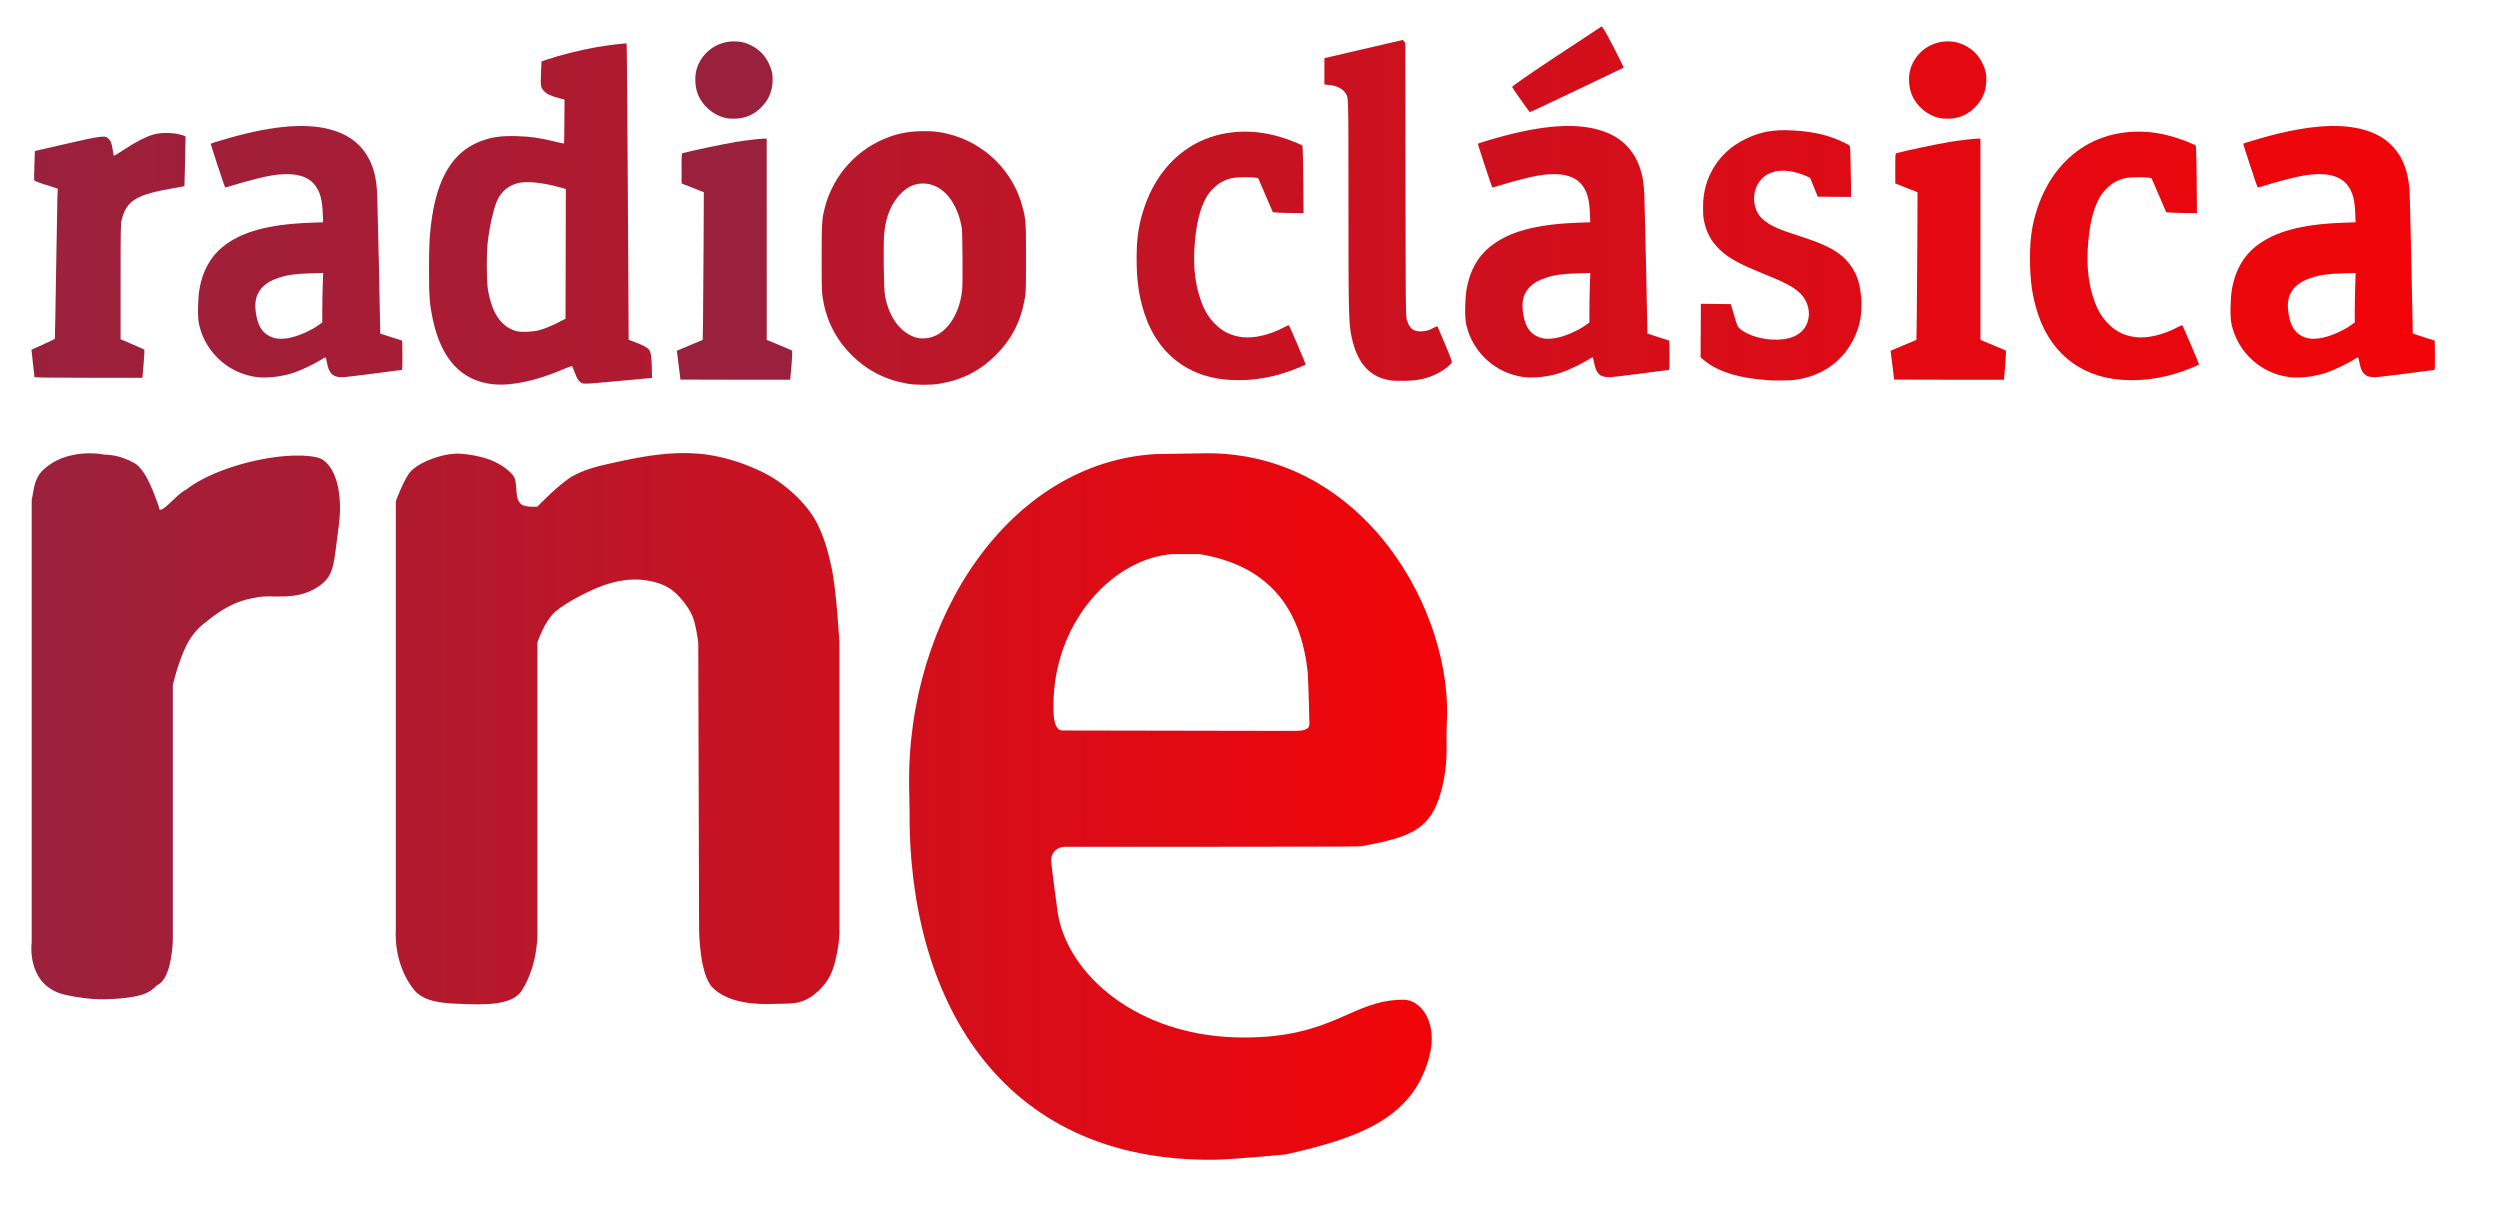 <?xml version="1.0" encoding="UTF-8" standalone="no"?>
<!-- Created with Inkscape (http://www.inkscape.org/) -->

<svg
   xmlns:dc="http://purl.org/dc/elements/1.1/"
   xmlns:cc="http://creativecommons.org/ns#"
   xmlns:rdf="http://www.w3.org/1999/02/22-rdf-syntax-ns#"
   xmlns:svg="http://www.w3.org/2000/svg"
   xmlns="http://www.w3.org/2000/svg"
   xmlns:xlink="http://www.w3.org/1999/xlink"
   xmlns:sodipodi="http://sodipodi.sourceforge.net/DTD/sodipodi-0.dtd"
   xmlns:inkscape="http://www.inkscape.org/namespaces/inkscape"
   version="1.0"
   width="186"
   height="90"
   id="svg5098"
   inkscape:version="0.47 r22583"
   sodipodi:docname="Radio Clásica RNE Spain.svg">
  <sodipodi:namedview
     pagecolor="#ffffff"
     bordercolor="#666666"
     borderopacity="1"
     objecttolerance="10"
     gridtolerance="10"
     guidetolerance="10"
     inkscape:pageopacity="0"
     inkscape:pageshadow="2"
     inkscape:window-width="1280"
     inkscape:window-height="750"
     id="namedview9"
     showgrid="false"
     inkscape:zoom="5.6222222"
     inkscape:cx="93"
     inkscape:cy="45"
     inkscape:window-x="-4"
     inkscape:window-y="-4"
     inkscape:window-maximized="1"
     inkscape:current-layer="svg5098"
     showguides="true"
     inkscape:guide-bbox="true" />
  <defs
     id="defs5100">
    <linearGradient
       inkscape:collect="always"
       id="linearGradient4171">
      <stop
         style="stop-color:#c83737;stop-opacity:1;"
         offset="0"
         id="stop4173" />
      <stop
         style="stop-color:#c83737;stop-opacity:0;"
         offset="1"
         id="stop4175" />
    </linearGradient>
    <inkscape:perspective
       sodipodi:type="inkscape:persp3d"
       inkscape:vp_x="0 : 30 : 1"
       inkscape:vp_y="0 : 1000 : 0"
       inkscape:vp_z="110 : 30 : 1"
       inkscape:persp3d-origin="55 : 20 : 1"
       id="perspective13" />
    <linearGradient
       id="linearGradient3685">
      <stop
         id="stop3687"
         style="stop-color:#9a213d;stop-opacity:1"
         offset="0" />
      <stop
         id="stop3689"
         style="stop-color:#f20408;stop-opacity:1"
         offset="1" />
    </linearGradient>
    <linearGradient
       x1="453.987"
       y1="398.543"
       x2="564.044"
       y2="338.611"
       id="linearGradient3665"
       xlink:href="#linearGradient3685"
       gradientUnits="userSpaceOnUse"
       gradientTransform="translate(-453.987,-308.56)" />
    <inkscape:perspective
       id="perspective2827"
       inkscape:persp3d-origin="0.5 : 0.33333333 : 1"
       inkscape:vp_z="1 : 0.5 : 1"
       inkscape:vp_y="0 : 1000 : 0"
       inkscape:vp_x="0 : 0.5 : 1"
       sodipodi:type="inkscape:persp3d" />
    <linearGradient
       inkscape:collect="always"
       xlink:href="#linearGradient3685"
       id="linearGradient3729"
       x1="-243.827"
       y1="-153.933"
       x2="37.283"
       y2="-153.933"
       gradientUnits="userSpaceOnUse" />
    <linearGradient
       inkscape:collect="always"
       xlink:href="#linearGradient3685"
       id="linearGradient3768"
       gradientUnits="userSpaceOnUse"
       x1="-243.827"
       y1="-153.933"
       x2="37.283"
       y2="-153.933" />
    <linearGradient
       inkscape:collect="always"
       xlink:href="#linearGradient3685"
       id="linearGradient3770"
       gradientUnits="userSpaceOnUse"
       x1="-243.827"
       y1="-153.933"
       x2="37.283"
       y2="-153.933" />
    <linearGradient
       inkscape:collect="always"
       xlink:href="#linearGradient3685"
       id="linearGradient3772"
       gradientUnits="userSpaceOnUse"
       x1="-243.827"
       y1="-153.933"
       x2="37.283"
       y2="-153.933" />
    <linearGradient
       inkscape:collect="always"
       xlink:href="#linearGradient3685"
       id="linearGradient3774"
       gradientUnits="userSpaceOnUse"
       x1="-243.827"
       y1="-153.933"
       x2="37.283"
       y2="-153.933" />
    <linearGradient
       inkscape:collect="always"
       xlink:href="#linearGradient3685"
       id="linearGradient3801"
       x1="-243.827"
       y1="-154.524"
       x2="336.361"
       y2="-154.524"
       gradientUnits="userSpaceOnUse" />
    <linearGradient
       inkscape:collect="always"
       xlink:href="#linearGradient3685"
       id="linearGradient3803"
       gradientUnits="userSpaceOnUse"
       x1="-243.827"
       y1="-154.524"
       x2="336.361"
       y2="-154.524" />
    <linearGradient
       inkscape:collect="always"
       xlink:href="#linearGradient3685"
       id="linearGradient3805"
       gradientUnits="userSpaceOnUse"
       x1="-243.827"
       y1="-154.524"
       x2="336.361"
       y2="-154.524" />
    <linearGradient
       inkscape:collect="always"
       xlink:href="#linearGradient3685"
       id="linearGradient3807"
       gradientUnits="userSpaceOnUse"
       x1="-243.827"
       y1="-154.524"
       x2="336.361"
       y2="-154.524" />
    <linearGradient
       inkscape:collect="always"
       xlink:href="#linearGradient3685"
       id="linearGradient3809"
       gradientUnits="userSpaceOnUse"
       x1="-243.827"
       y1="-154.524"
       x2="336.361"
       y2="-154.524" />
    <linearGradient
       inkscape:collect="always"
       xlink:href="#linearGradient3685"
       id="linearGradient3811"
       gradientUnits="userSpaceOnUse"
       x1="-243.827"
       y1="-154.524"
       x2="336.361"
       y2="-154.524" />
    <linearGradient
       inkscape:collect="always"
       xlink:href="#linearGradient3685"
       id="linearGradient3813"
       gradientUnits="userSpaceOnUse"
       x1="-243.827"
       y1="-154.524"
       x2="336.361"
       y2="-154.524" />
    <linearGradient
       inkscape:collect="always"
       xlink:href="#linearGradient3685"
       id="linearGradient3815"
       gradientUnits="userSpaceOnUse"
       x1="-243.827"
       y1="-154.524"
       x2="336.361"
       y2="-154.524" />
    <linearGradient
       inkscape:collect="always"
       xlink:href="#linearGradient3685"
       id="linearGradient3817"
       gradientUnits="userSpaceOnUse"
       x1="-243.827"
       y1="-154.524"
       x2="336.361"
       y2="-154.524" />
    <inkscape:perspective
       id="perspective3827"
       inkscape:persp3d-origin="0.5 : 0.33333333 : 1"
       inkscape:vp_z="1 : 0.5 : 1"
       inkscape:vp_y="0 : 1000 : 0"
       inkscape:vp_x="0 : 0.5 : 1"
       sodipodi:type="inkscape:persp3d" />
    <linearGradient
       inkscape:collect="always"
       xlink:href="#linearGradient3685"
       id="linearGradient3898"
       x1="2.332"
       y1="15.453"
       x2="100.161"
       y2="15.453"
       gradientUnits="userSpaceOnUse" />
    <linearGradient
       inkscape:collect="always"
       xlink:href="#linearGradient3685"
       id="linearGradient3900"
       gradientUnits="userSpaceOnUse"
       x1="2.332"
       y1="15.453"
       x2="100.161"
       y2="15.453" />
    <linearGradient
       inkscape:collect="always"
       xlink:href="#linearGradient3685"
       id="linearGradient3902"
       gradientUnits="userSpaceOnUse"
       x1="2.332"
       y1="15.453"
       x2="100.161"
       y2="15.453" />
    <linearGradient
       inkscape:collect="always"
       xlink:href="#linearGradient3685"
       id="linearGradient3904"
       gradientUnits="userSpaceOnUse"
       x1="2.332"
       y1="15.453"
       x2="100.161"
       y2="15.453" />
    <linearGradient
       inkscape:collect="always"
       xlink:href="#linearGradient3685"
       id="linearGradient3906"
       gradientUnits="userSpaceOnUse"
       x1="2.332"
       y1="15.453"
       x2="100.161"
       y2="15.453" />
    <linearGradient
       inkscape:collect="always"
       xlink:href="#linearGradient3685"
       id="linearGradient3908"
       gradientUnits="userSpaceOnUse"
       x1="2.332"
       y1="15.453"
       x2="100.161"
       y2="15.453" />
    <linearGradient
       inkscape:collect="always"
       xlink:href="#linearGradient3685"
       id="linearGradient3910"
       gradientUnits="userSpaceOnUse"
       x1="2.332"
       y1="15.453"
       x2="100.161"
       y2="15.453" />
    <linearGradient
       inkscape:collect="always"
       xlink:href="#linearGradient3685"
       id="linearGradient3912"
       gradientUnits="userSpaceOnUse"
       x1="2.332"
       y1="15.453"
       x2="100.161"
       y2="15.453" />
    <linearGradient
       inkscape:collect="always"
       xlink:href="#linearGradient3685"
       id="linearGradient3914"
       gradientUnits="userSpaceOnUse"
       x1="2.332"
       y1="15.453"
       x2="100.161"
       y2="15.453" />
    <linearGradient
       inkscape:collect="always"
       xlink:href="#linearGradient3685"
       id="linearGradient3916"
       gradientUnits="userSpaceOnUse"
       x1="2.332"
       y1="15.453"
       x2="100.161"
       y2="15.453" />
    <linearGradient
       inkscape:collect="always"
       xlink:href="#linearGradient3685"
       id="linearGradient3919"
       gradientUnits="userSpaceOnUse"
       x1="2.332"
       y1="15.453"
       x2="100.161"
       y2="15.453" />
    <linearGradient
       inkscape:collect="always"
       xlink:href="#linearGradient3685"
       id="linearGradient3922"
       gradientUnits="userSpaceOnUse"
       x1="2.332"
       y1="15.453"
       x2="100.161"
       y2="15.453"
       gradientTransform="translate(2,0)" />
    <linearGradient
       inkscape:collect="always"
       xlink:href="#linearGradient3685"
       id="linearGradient3925"
       gradientUnits="userSpaceOnUse"
       x1="2.332"
       y1="15.453"
       x2="100.161"
       y2="15.453" />
    <linearGradient
       inkscape:collect="always"
       xlink:href="#linearGradient3685"
       id="linearGradient3928"
       gradientUnits="userSpaceOnUse"
       x1="2.332"
       y1="15.453"
       x2="100.161"
       y2="15.453" />
    <linearGradient
       inkscape:collect="always"
       xlink:href="#linearGradient3685"
       id="linearGradient3931"
       gradientUnits="userSpaceOnUse"
       x1="2.332"
       y1="15.453"
       x2="100.161"
       y2="15.453" />
    <linearGradient
       inkscape:collect="always"
       xlink:href="#linearGradient3685"
       id="linearGradient3967"
       x1="2.332"
       y1="44.243"
       x2="107.668"
       y2="44.243"
       gradientUnits="userSpaceOnUse" />
    <inkscape:perspective
       id="perspective4645"
       inkscape:persp3d-origin="0.5 : 0.33333333 : 1"
       inkscape:vp_z="1 : 0.5 : 1"
       inkscape:vp_y="0 : 1000 : 0"
       inkscape:vp_x="0 : 0.5 : 1"
       sodipodi:type="inkscape:persp3d" />
    <linearGradient
       inkscape:collect="always"
       xlink:href="#linearGradient3685"
       id="linearGradient4659"
       gradientUnits="userSpaceOnUse"
       x1="2.332"
       y1="44.243"
       x2="107.668"
       y2="44.243" />
    <linearGradient
       inkscape:collect="always"
       xlink:href="#linearGradient3685"
       id="linearGradient4661"
       gradientUnits="userSpaceOnUse"
       x1="2.332"
       y1="44.243"
       x2="107.668"
       y2="44.243" />
    <linearGradient
       inkscape:collect="always"
       xlink:href="#linearGradient3685"
       id="linearGradient4663"
       gradientUnits="userSpaceOnUse"
       x1="2.332"
       y1="44.243"
       x2="107.668"
       y2="44.243" />
    <linearGradient
       inkscape:collect="always"
       xlink:href="#linearGradient3685"
       id="linearGradient4665"
       gradientUnits="userSpaceOnUse"
       x1="2.332"
       y1="44.243"
       x2="107.668"
       y2="44.243" />
    <linearGradient
       inkscape:collect="always"
       xlink:href="#linearGradient3685"
       id="linearGradient4667"
       gradientUnits="userSpaceOnUse"
       x1="2.332"
       y1="44.243"
       x2="107.668"
       y2="44.243" />
    <linearGradient
       inkscape:collect="always"
       xlink:href="#linearGradient3685"
       id="linearGradient4669"
       gradientUnits="userSpaceOnUse"
       x1="2.332"
       y1="44.243"
       x2="107.668"
       y2="44.243" />
    <linearGradient
       inkscape:collect="always"
       xlink:href="#linearGradient3685"
       id="linearGradient4671"
       gradientUnits="userSpaceOnUse"
       x1="2.332"
       y1="44.243"
       x2="107.668"
       y2="44.243" />
    <linearGradient
       inkscape:collect="always"
       xlink:href="#linearGradient3685"
       id="linearGradient4673"
       gradientUnits="userSpaceOnUse"
       x1="2.332"
       y1="44.243"
       x2="107.668"
       y2="44.243" />
    <linearGradient
       inkscape:collect="always"
       xlink:href="#linearGradient3685"
       id="linearGradient4675"
       gradientUnits="userSpaceOnUse"
       x1="2.332"
       y1="44.243"
       x2="107.668"
       y2="44.243" />
    <linearGradient
       inkscape:collect="always"
       xlink:href="#linearGradient3685"
       id="linearGradient4677"
       gradientUnits="userSpaceOnUse"
       x1="2.332"
       y1="44.243"
       x2="107.668"
       y2="44.243" />
    <linearGradient
       inkscape:collect="always"
       xlink:href="#linearGradient3685"
       id="linearGradient4680"
       gradientUnits="userSpaceOnUse"
       x1="2.332"
       y1="44.243"
       x2="107.668"
       y2="44.243" />
    <linearGradient
       inkscape:collect="always"
       xlink:href="#linearGradient3685"
       id="linearGradient4683"
       gradientUnits="userSpaceOnUse"
       x1="2.332"
       y1="44.243"
       x2="107.668"
       y2="44.243" />
    <linearGradient
       inkscape:collect="always"
       xlink:href="#linearGradient3685"
       id="linearGradient4686"
       gradientUnits="userSpaceOnUse"
       x1="2.332"
       y1="44.243"
       x2="107.668"
       y2="44.243" />
    <linearGradient
       inkscape:collect="always"
       xlink:href="#linearGradient3685"
       id="linearGradient4689"
       gradientUnits="userSpaceOnUse"
       x1="2.332"
       y1="44.243"
       x2="107.668"
       y2="44.243" />
    <linearGradient
       inkscape:collect="always"
       xlink:href="#linearGradient3685"
       id="linearGradient4692"
       gradientUnits="userSpaceOnUse"
       x1="2.332"
       y1="44.243"
       x2="107.668"
       y2="44.243" />
    <linearGradient
       inkscape:collect="always"
       xlink:href="#linearGradient3685"
       id="linearGradient4699"
       gradientUnits="userSpaceOnUse"
       x1="2.332"
       y1="44.243"
       x2="107.668"
       y2="44.243" />
    <linearGradient
       inkscape:collect="always"
       xlink:href="#linearGradient3685"
       id="linearGradient5232"
       x1="2.332"
       y1="44.717"
       x2="107.668"
       y2="44.717"
       gradientUnits="userSpaceOnUse" />
    <inkscape:perspective
       id="perspective2883"
       inkscape:persp3d-origin="0.5 : 0.33333333 : 1"
       inkscape:vp_z="1 : 0.5 : 1"
       inkscape:vp_y="0 : 1000 : 0"
       inkscape:vp_x="0 : 0.5 : 1"
       sodipodi:type="inkscape:persp3d" />
    <linearGradient
       inkscape:collect="always"
       xlink:href="#linearGradient3685"
       id="linearGradient3680"
       gradientUnits="userSpaceOnUse"
       x1="2.332"
       y1="44.717"
       x2="107.668"
       y2="44.717" />
    <linearGradient
       inkscape:collect="always"
       xlink:href="#linearGradient3685"
       id="linearGradient3707"
       gradientUnits="userSpaceOnUse"
       x1="2.332"
       y1="44.717"
       x2="107.668"
       y2="44.717" />
    <linearGradient
       inkscape:collect="always"
       xlink:href="#linearGradient3685"
       id="linearGradient3736"
       gradientUnits="userSpaceOnUse"
       x1="2.332"
       y1="44.717"
       x2="107.668"
       y2="44.717" />
    <inkscape:perspective
       id="perspective2912"
       inkscape:persp3d-origin="0.5 : 0.33333333 : 1"
       inkscape:vp_z="1 : 0.5 : 1"
       inkscape:vp_y="0 : 1000 : 0"
       inkscape:vp_x="0 : 0.5 : 1"
       sodipodi:type="inkscape:persp3d" />
    <linearGradient
       inkscape:collect="always"
       xlink:href="#linearGradient3685-1"
       id="linearGradient2902"
       gradientUnits="userSpaceOnUse"
       x1="2.332"
       y1="44.243"
       x2="107.668"
       y2="44.243"
       gradientTransform="matrix(-1,0,0,1,33.407,0)" />
    <linearGradient
       id="linearGradient3685-1">
      <stop
         id="stop3687-7"
         style="stop-color:#9a213d;stop-opacity:1"
         offset="0" />
      <stop
         id="stop3689-4"
         style="stop-color:#f20408;stop-opacity:1"
         offset="1" />
    </linearGradient>
    <linearGradient
       inkscape:collect="always"
       xlink:href="#linearGradient3685-1"
       id="linearGradient3800"
       x1="2.332"
       y1="15.402"
       x2="174.797"
       y2="15.402"
       gradientUnits="userSpaceOnUse" />
    <linearGradient
       inkscape:collect="always"
       xlink:href="#linearGradient3685-1"
       id="linearGradient3802"
       gradientUnits="userSpaceOnUse"
       x1="2.332"
       y1="15.402"
       x2="174.797"
       y2="15.402" />
    <linearGradient
       inkscape:collect="always"
       xlink:href="#linearGradient3685-1"
       id="linearGradient3804"
       gradientUnits="userSpaceOnUse"
       x1="2.332"
       y1="15.402"
       x2="174.797"
       y2="15.402" />
    <linearGradient
       inkscape:collect="always"
       xlink:href="#linearGradient3685-1"
       id="linearGradient3806"
       gradientUnits="userSpaceOnUse"
       x1="2.332"
       y1="15.402"
       x2="174.797"
       y2="15.402" />
    <linearGradient
       inkscape:collect="always"
       xlink:href="#linearGradient3685-1"
       id="linearGradient3808"
       gradientUnits="userSpaceOnUse"
       x1="2.332"
       y1="15.402"
       x2="174.797"
       y2="15.402" />
    <linearGradient
       inkscape:collect="always"
       xlink:href="#linearGradient3685-1"
       id="linearGradient3810"
       gradientUnits="userSpaceOnUse"
       x1="2.332"
       y1="15.402"
       x2="174.797"
       y2="15.402" />
    <linearGradient
       inkscape:collect="always"
       xlink:href="#linearGradient3685-1"
       id="linearGradient3812"
       gradientUnits="userSpaceOnUse"
       x1="2.332"
       y1="15.402"
       x2="174.797"
       y2="15.402" />
    <linearGradient
       inkscape:collect="always"
       xlink:href="#linearGradient3685-1"
       id="linearGradient3814"
       gradientUnits="userSpaceOnUse"
       x1="2.332"
       y1="15.402"
       x2="174.797"
       y2="15.402" />
    <linearGradient
       inkscape:collect="always"
       xlink:href="#linearGradient3685-1"
       id="linearGradient3816"
       gradientUnits="userSpaceOnUse"
       x1="2.332"
       y1="15.402"
       x2="174.797"
       y2="15.402" />
    <linearGradient
       inkscape:collect="always"
       xlink:href="#linearGradient3685-1"
       id="linearGradient3818"
       gradientUnits="userSpaceOnUse"
       x1="2.332"
       y1="15.402"
       x2="174.797"
       y2="15.402" />
    <linearGradient
       inkscape:collect="always"
       xlink:href="#linearGradient3685-1"
       id="linearGradient3820"
       gradientUnits="userSpaceOnUse"
       x1="2.332"
       y1="15.402"
       x2="174.797"
       y2="15.402" />
    <linearGradient
       inkscape:collect="always"
       xlink:href="#linearGradient3685-1"
       id="linearGradient3822"
       gradientUnits="userSpaceOnUse"
       x1="2.332"
       y1="15.402"
       x2="174.797"
       y2="15.402" />
    <linearGradient
       inkscape:collect="always"
       xlink:href="#linearGradient3685-1"
       id="linearGradient3824"
       gradientUnits="userSpaceOnUse"
       x1="2.332"
       y1="15.402"
       x2="174.797"
       y2="15.402" />
    <linearGradient
       inkscape:collect="always"
       xlink:href="#linearGradient3685-1"
       id="linearGradient3826"
       gradientUnits="userSpaceOnUse"
       x1="2.332"
       y1="15.402"
       x2="174.797"
       y2="15.402" />
    <linearGradient
       inkscape:collect="always"
       xlink:href="#linearGradient3685-1"
       id="linearGradient3828"
       gradientUnits="userSpaceOnUse"
       x1="2.332"
       y1="15.402"
       x2="174.797"
       y2="15.402" />
    <linearGradient
       inkscape:collect="always"
       xlink:href="#linearGradient3685-1"
       id="linearGradient3830"
       gradientUnits="userSpaceOnUse"
       x1="2.332"
       y1="15.402"
       x2="174.797"
       y2="15.402" />
    <linearGradient
       inkscape:collect="always"
       xlink:href="#linearGradient3685-1"
       id="linearGradient3833"
       gradientUnits="userSpaceOnUse"
       x1="2.332"
       y1="15.402"
       x2="174.797"
       y2="15.402" />
    <linearGradient
       inkscape:collect="always"
       xlink:href="#linearGradient3685-1"
       id="linearGradient3836"
       gradientUnits="userSpaceOnUse"
       x1="2.332"
       y1="15.402"
       x2="174.797"
       y2="15.402"
       gradientTransform="translate(0.5,0)" />
    <linearGradient
       inkscape:collect="always"
       xlink:href="#linearGradient3685-1"
       id="linearGradient3839"
       gradientUnits="userSpaceOnUse"
       x1="2.332"
       y1="15.402"
       x2="174.797"
       y2="15.402"
       gradientTransform="translate(0.5,0)" />
    <linearGradient
       inkscape:collect="always"
       xlink:href="#linearGradient3685-1"
       id="linearGradient3842"
       gradientUnits="userSpaceOnUse"
       x1="2.332"
       y1="15.402"
       x2="174.797"
       y2="15.402"
       gradientTransform="translate(0.5,0)" />
    <linearGradient
       inkscape:collect="always"
       xlink:href="#linearGradient3685-1"
       id="linearGradient3845"
       gradientUnits="userSpaceOnUse"
       x1="2.332"
       y1="15.402"
       x2="174.797"
       y2="15.402"
       gradientTransform="translate(0.5,0)" />
    <linearGradient
       inkscape:collect="always"
       xlink:href="#linearGradient3685-1"
       id="linearGradient3848"
       gradientUnits="userSpaceOnUse"
       x1="2.332"
       y1="15.402"
       x2="174.797"
       y2="15.402"
       gradientTransform="translate(0.5,0)" />
    <linearGradient
       inkscape:collect="always"
       xlink:href="#linearGradient3685-1"
       id="linearGradient3851"
       gradientUnits="userSpaceOnUse"
       x1="2.332"
       y1="15.402"
       x2="174.797"
       y2="15.402"
       gradientTransform="translate(0.5,0)" />
    <linearGradient
       inkscape:collect="always"
       xlink:href="#linearGradient3685-1"
       id="linearGradient3854"
       gradientUnits="userSpaceOnUse"
       x1="2.332"
       y1="15.402"
       x2="174.797"
       y2="15.402" />
    <linearGradient
       inkscape:collect="always"
       xlink:href="#linearGradient3685-1"
       id="linearGradient3857"
       gradientUnits="userSpaceOnUse"
       x1="2.332"
       y1="15.402"
       x2="174.797"
       y2="15.402" />
    <linearGradient
       inkscape:collect="always"
       xlink:href="#linearGradient3685-1"
       id="linearGradient3860"
       gradientUnits="userSpaceOnUse"
       x1="2.332"
       y1="15.402"
       x2="174.797"
       y2="15.402" />
    <linearGradient
       inkscape:collect="always"
       xlink:href="#linearGradient3685-1"
       id="linearGradient3863"
       gradientUnits="userSpaceOnUse"
       x1="2.332"
       y1="15.402"
       x2="174.797"
       y2="15.402" />
    <linearGradient
       inkscape:collect="always"
       xlink:href="#linearGradient3685-1"
       id="linearGradient3866"
       gradientUnits="userSpaceOnUse"
       x1="2.332"
       y1="15.402"
       x2="174.797"
       y2="15.402"
       gradientTransform="translate(0.5,0)" />
    <linearGradient
       inkscape:collect="always"
       xlink:href="#linearGradient3685-1"
       id="linearGradient3869"
       gradientUnits="userSpaceOnUse"
       x1="2.332"
       y1="15.402"
       x2="174.797"
       y2="15.402" />
    <linearGradient
       inkscape:collect="always"
       xlink:href="#linearGradient3685-1"
       id="linearGradient3872"
       gradientUnits="userSpaceOnUse"
       x1="2.332"
       y1="15.402"
       x2="174.797"
       y2="15.402" />
    <linearGradient
       inkscape:collect="always"
       xlink:href="#linearGradient3685-1"
       id="linearGradient3875"
       gradientUnits="userSpaceOnUse"
       x1="2.332"
       y1="15.402"
       x2="174.797"
       y2="15.402" />
    <linearGradient
       inkscape:collect="always"
       xlink:href="#linearGradient3685-1"
       id="linearGradient2923"
       gradientUnits="userSpaceOnUse"
       x1="2.332"
       y1="15.402"
       x2="174.797"
       y2="15.402" />
    <linearGradient
       inkscape:collect="always"
       xlink:href="#linearGradient3685-1"
       id="linearGradient2926"
       gradientUnits="userSpaceOnUse"
       gradientTransform="translate(0.5,0)"
       x1="2.332"
       y1="15.402"
       x2="174.797"
       y2="15.402" />
    <linearGradient
       inkscape:collect="always"
       xlink:href="#linearGradient3685-1"
       id="linearGradient2929"
       gradientUnits="userSpaceOnUse"
       gradientTransform="translate(0.5,0)"
       x1="2.332"
       y1="15.402"
       x2="174.797"
       y2="15.402" />
    <linearGradient
       inkscape:collect="always"
       xlink:href="#linearGradient3685-1"
       id="linearGradient2932"
       gradientUnits="userSpaceOnUse"
       gradientTransform="translate(0.5,0)"
       x1="2.332"
       y1="15.402"
       x2="174.797"
       y2="15.402" />
    <linearGradient
       inkscape:collect="always"
       xlink:href="#linearGradient3685-1"
       id="linearGradient2935"
       gradientUnits="userSpaceOnUse"
       gradientTransform="translate(0.5,0)"
       x1="2.332"
       y1="15.402"
       x2="174.797"
       y2="15.402" />
    <linearGradient
       inkscape:collect="always"
       xlink:href="#linearGradient3685-1"
       id="linearGradient2938"
       gradientUnits="userSpaceOnUse"
       gradientTransform="translate(0.5,0)"
       x1="2.332"
       y1="15.402"
       x2="174.797"
       y2="15.402" />
    <linearGradient
       inkscape:collect="always"
       xlink:href="#linearGradient3685-1"
       id="linearGradient2941"
       gradientUnits="userSpaceOnUse"
       gradientTransform="matrix(1,0,0,1,0.503,0.8)"
       x1="2.332"
       y1="15.402"
       x2="174.797"
       y2="15.402" />
    <linearGradient
       inkscape:collect="always"
       xlink:href="#linearGradient3685-1"
       id="linearGradient2944"
       gradientUnits="userSpaceOnUse"
       x1="2.332"
       y1="15.402"
       x2="174.797"
       y2="15.402" />
    <linearGradient
       inkscape:collect="always"
       xlink:href="#linearGradient3685-1"
       id="linearGradient2947"
       gradientUnits="userSpaceOnUse"
       x1="2.332"
       y1="15.402"
       x2="174.797"
       y2="15.402" />
    <linearGradient
       inkscape:collect="always"
       xlink:href="#linearGradient3685-1"
       id="linearGradient2950"
       gradientUnits="userSpaceOnUse"
       x1="2.332"
       y1="15.402"
       x2="174.797"
       y2="15.402" />
    <linearGradient
       inkscape:collect="always"
       xlink:href="#linearGradient3685-1"
       id="linearGradient2953"
       gradientUnits="userSpaceOnUse"
       x1="2.332"
       y1="15.402"
       x2="174.797"
       y2="15.402" />
    <linearGradient
       inkscape:collect="always"
       xlink:href="#linearGradient3685-1"
       id="linearGradient2956"
       gradientUnits="userSpaceOnUse"
       gradientTransform="translate(0.5,0)"
       x1="2.332"
       y1="15.402"
       x2="174.797"
       y2="15.402" />
    <linearGradient
       inkscape:collect="always"
       xlink:href="#linearGradient3685-1"
       id="linearGradient2959"
       gradientUnits="userSpaceOnUse"
       x1="2.332"
       y1="15.402"
       x2="174.797"
       y2="15.402" />
    <linearGradient
       inkscape:collect="always"
       xlink:href="#linearGradient3685-1"
       id="linearGradient2962"
       gradientUnits="userSpaceOnUse"
       x1="2.332"
       y1="15.402"
       x2="174.797"
       y2="15.402" />
    <linearGradient
       inkscape:collect="always"
       xlink:href="#linearGradient3685-1"
       id="linearGradient2965"
       gradientUnits="userSpaceOnUse"
       x1="2.332"
       y1="15.402"
       x2="174.797"
       y2="15.402" />
    <linearGradient
       inkscape:collect="always"
       xlink:href="#linearGradient3685"
       id="linearGradient3795"
       x1="2.332"
       y1="15.499"
       x2="175.297"
       y2="15.499"
       gradientUnits="userSpaceOnUse" />
    <linearGradient
       inkscape:collect="always"
       xlink:href="#linearGradient3685"
       id="linearGradient3896"
       gradientUnits="userSpaceOnUse"
       x1="2.332"
       y1="15.499"
       x2="175.297"
       y2="15.499" />
    <linearGradient
       inkscape:collect="always"
       xlink:href="#linearGradient3685"
       id="linearGradient3899"
       gradientUnits="userSpaceOnUse"
       x1="2.332"
       y1="15.499"
       x2="175.297"
       y2="15.499" />
    <linearGradient
       inkscape:collect="always"
       xlink:href="#linearGradient3685"
       id="linearGradient3901"
       gradientUnits="userSpaceOnUse"
       x1="2.332"
       y1="15.499"
       x2="175.297"
       y2="15.499" />
    <linearGradient
       inkscape:collect="always"
       xlink:href="#linearGradient3685"
       id="linearGradient3903"
       gradientUnits="userSpaceOnUse"
       x1="2.332"
       y1="15.499"
       x2="175.297"
       y2="15.499" />
    <linearGradient
       inkscape:collect="always"
       xlink:href="#linearGradient3685"
       id="linearGradient3905"
       gradientUnits="userSpaceOnUse"
       x1="2.332"
       y1="15.499"
       x2="175.297"
       y2="15.499" />
    <linearGradient
       inkscape:collect="always"
       xlink:href="#linearGradient3685"
       id="linearGradient3907"
       gradientUnits="userSpaceOnUse"
       x1="2.332"
       y1="15.499"
       x2="175.297"
       y2="15.499" />
    <linearGradient
       inkscape:collect="always"
       xlink:href="#linearGradient3685"
       id="linearGradient3909"
       gradientUnits="userSpaceOnUse"
       x1="2.332"
       y1="15.499"
       x2="175.297"
       y2="15.499" />
    <linearGradient
       inkscape:collect="always"
       xlink:href="#linearGradient3685"
       id="linearGradient3911"
       gradientUnits="userSpaceOnUse"
       x1="2.332"
       y1="15.499"
       x2="175.297"
       y2="15.499" />
    <linearGradient
       inkscape:collect="always"
       xlink:href="#linearGradient3685"
       id="linearGradient3913"
       gradientUnits="userSpaceOnUse"
       x1="2.332"
       y1="15.499"
       x2="175.297"
       y2="15.499" />
    <linearGradient
       inkscape:collect="always"
       xlink:href="#linearGradient3685"
       id="linearGradient3915"
       gradientUnits="userSpaceOnUse"
       x1="2.332"
       y1="15.499"
       x2="175.297"
       y2="15.499" />
    <linearGradient
       inkscape:collect="always"
       xlink:href="#linearGradient3685"
       id="linearGradient3917"
       gradientUnits="userSpaceOnUse"
       x1="2.332"
       y1="15.499"
       x2="175.297"
       y2="15.499" />
    <linearGradient
       inkscape:collect="always"
       xlink:href="#linearGradient3685"
       id="linearGradient3920"
       gradientUnits="userSpaceOnUse"
       x1="2.332"
       y1="15.499"
       x2="175.297"
       y2="15.499" />
    <linearGradient
       inkscape:collect="always"
       xlink:href="#linearGradient3685"
       id="linearGradient3923"
       gradientUnits="userSpaceOnUse"
       x1="2.332"
       y1="15.499"
       x2="175.297"
       y2="15.499" />
    <linearGradient
       inkscape:collect="always"
       xlink:href="#linearGradient3685"
       id="linearGradient3926"
       gradientUnits="userSpaceOnUse"
       x1="2.332"
       y1="15.499"
       x2="175.297"
       y2="15.499" />
    <linearGradient
       inkscape:collect="always"
       xlink:href="#linearGradient3685"
       id="linearGradient3929"
       gradientUnits="userSpaceOnUse"
       x1="2.332"
       y1="15.499"
       x2="175.297"
       y2="15.499" />
    <linearGradient
       inkscape:collect="always"
       xlink:href="#linearGradient3685"
       id="linearGradient3932"
       gradientUnits="userSpaceOnUse"
       x1="2.332"
       y1="15.499"
       x2="175.297"
       y2="15.499" />
    <linearGradient
       inkscape:collect="always"
       xlink:href="#linearGradient3685"
       id="linearGradient3935"
       gradientUnits="userSpaceOnUse"
       x1="2.332"
       y1="15.499"
       x2="175.297"
       y2="15.499" />
    <linearGradient
       inkscape:collect="always"
       xlink:href="#linearGradient3685"
       id="linearGradient3938"
       gradientUnits="userSpaceOnUse"
       x1="2.332"
       y1="15.499"
       x2="175.297"
       y2="15.499" />
    <linearGradient
       inkscape:collect="always"
       xlink:href="#linearGradient3685"
       id="linearGradient3941"
       gradientUnits="userSpaceOnUse"
       x1="2.332"
       y1="15.499"
       x2="175.297"
       y2="15.499" />
    <linearGradient
       inkscape:collect="always"
       xlink:href="#linearGradient3685"
       id="linearGradient3944"
       gradientUnits="userSpaceOnUse"
       x1="2.332"
       y1="15.499"
       x2="175.297"
       y2="15.499" />
    <linearGradient
       inkscape:collect="always"
       xlink:href="#linearGradient3685"
       id="linearGradient3947"
       gradientUnits="userSpaceOnUse"
       x1="2.332"
       y1="15.499"
       x2="175.297"
       y2="15.499" />
    <linearGradient
       inkscape:collect="always"
       xlink:href="#linearGradient3685"
       id="linearGradient3950"
       gradientUnits="userSpaceOnUse"
       x1="2.332"
       y1="15.499"
       x2="175.297"
       y2="15.499" />
    <linearGradient
       inkscape:collect="always"
       xlink:href="#linearGradient3685"
       id="linearGradient3953"
       gradientUnits="userSpaceOnUse"
       x1="2.332"
       y1="15.499"
       x2="175.297"
       y2="15.499" />
    <linearGradient
       inkscape:collect="always"
       xlink:href="#linearGradient3685"
       id="linearGradient3956"
       gradientUnits="userSpaceOnUse"
       x1="2.332"
       y1="15.499"
       x2="175.297"
       y2="15.499" />
    <linearGradient
       inkscape:collect="always"
       xlink:href="#linearGradient3685"
       id="linearGradient3959"
       gradientUnits="userSpaceOnUse"
       x1="2.332"
       y1="15.499"
       x2="175.297"
       y2="15.499" />
    <linearGradient
       inkscape:collect="always"
       xlink:href="#linearGradient3685"
       id="linearGradient3962"
       gradientUnits="userSpaceOnUse"
       x1="2.332"
       y1="15.499"
       x2="175.297"
       y2="15.499" />
    <linearGradient
       inkscape:collect="always"
       xlink:href="#linearGradient3685"
       id="linearGradient3965"
       gradientUnits="userSpaceOnUse"
       x1="2.332"
       y1="15.499"
       x2="175.297"
       y2="15.499" />
    <linearGradient
       inkscape:collect="always"
       xlink:href="#linearGradient3685"
       id="linearGradient3968"
       gradientUnits="userSpaceOnUse"
       x1="2.332"
       y1="15.499"
       x2="175.297"
       y2="15.499" />
    <linearGradient
       inkscape:collect="always"
       xlink:href="#linearGradient3685"
       id="linearGradient3971"
       gradientUnits="userSpaceOnUse"
       x1="2.332"
       y1="15.499"
       x2="175.297"
       y2="15.499" />
    <linearGradient
       inkscape:collect="always"
       xlink:href="#linearGradient3685"
       id="linearGradient3974"
       gradientUnits="userSpaceOnUse"
       x1="2.332"
       y1="15.499"
       x2="175.297"
       y2="15.499" />
    <linearGradient
       inkscape:collect="always"
       xlink:href="#linearGradient3685"
       id="linearGradient3977"
       gradientUnits="userSpaceOnUse"
       x1="2.332"
       y1="15.499"
       x2="175.297"
       y2="15.499" />
    <linearGradient
       inkscape:collect="always"
       xlink:href="#linearGradient3685"
       id="linearGradient3981"
       gradientUnits="userSpaceOnUse"
       x1="2.332"
       y1="15.499"
       x2="175.297"
       y2="15.499"
       gradientTransform="translate(61,0)" />
    <linearGradient
       inkscape:collect="always"
       xlink:href="#linearGradient3685-1"
       id="linearGradient4006"
       x1="2.332"
       y1="15.499"
       x2="175.297"
       y2="15.499"
       gradientUnits="userSpaceOnUse" />
    <linearGradient
       inkscape:collect="always"
       xlink:href="#linearGradient3685-1"
       id="linearGradient3823"
       gradientUnits="userSpaceOnUse"
       x1="2.332"
       y1="15.499"
       x2="175.297"
       y2="15.499" />
    <linearGradient
       inkscape:collect="always"
       xlink:href="#linearGradient3685-1"
       id="linearGradient3825"
       gradientUnits="userSpaceOnUse"
       x1="2.332"
       y1="15.499"
       x2="175.297"
       y2="15.499" />
    <linearGradient
       inkscape:collect="always"
       xlink:href="#linearGradient3685-1"
       id="linearGradient3827"
       gradientUnits="userSpaceOnUse"
       x1="2.332"
       y1="15.499"
       x2="175.297"
       y2="15.499" />
    <linearGradient
       inkscape:collect="always"
       xlink:href="#linearGradient3685-1"
       id="linearGradient3829"
       gradientUnits="userSpaceOnUse"
       x1="2.332"
       y1="15.499"
       x2="175.297"
       y2="15.499" />
    <linearGradient
       inkscape:collect="always"
       xlink:href="#linearGradient3685-1"
       id="linearGradient3831"
       gradientUnits="userSpaceOnUse"
       x1="2.332"
       y1="15.499"
       x2="175.297"
       y2="15.499" />
    <linearGradient
       inkscape:collect="always"
       xlink:href="#linearGradient3685-1"
       id="linearGradient3834"
       gradientUnits="userSpaceOnUse"
       x1="2.332"
       y1="15.499"
       x2="175.297"
       y2="15.499" />
    <linearGradient
       inkscape:collect="always"
       xlink:href="#linearGradient3685-1"
       id="linearGradient3837"
       gradientUnits="userSpaceOnUse"
       x1="2.332"
       y1="15.499"
       x2="175.297"
       y2="15.499" />
    <linearGradient
       inkscape:collect="always"
       xlink:href="#linearGradient3685-1"
       id="linearGradient3840"
       gradientUnits="userSpaceOnUse"
       x1="2.332"
       y1="15.499"
       x2="175.297"
       y2="15.499" />
    <linearGradient
       inkscape:collect="always"
       xlink:href="#linearGradient3685-1"
       id="linearGradient3843"
       gradientUnits="userSpaceOnUse"
       x1="2.332"
       y1="15.499"
       x2="175.297"
       y2="15.499" />
    <linearGradient
       inkscape:collect="always"
       xlink:href="#linearGradient3685-1"
       id="linearGradient3846"
       gradientUnits="userSpaceOnUse"
       x1="2.332"
       y1="15.499"
       x2="175.297"
       y2="15.499" />
    <linearGradient
       inkscape:collect="always"
       xlink:href="#linearGradient3685-1"
       id="linearGradient3849"
       gradientUnits="userSpaceOnUse"
       x1="2.332"
       y1="15.499"
       x2="175.297"
       y2="15.499" />
    <linearGradient
       inkscape:collect="always"
       xlink:href="#linearGradient3685-1"
       id="linearGradient3852"
       gradientUnits="userSpaceOnUse"
       x1="2.332"
       y1="15.499"
       x2="175.297"
       y2="15.499" />
    <linearGradient
       inkscape:collect="always"
       xlink:href="#linearGradient3685-1"
       id="linearGradient3855"
       gradientUnits="userSpaceOnUse"
       x1="2.332"
       y1="15.499"
       x2="175.297"
       y2="15.499" />
    <linearGradient
       inkscape:collect="always"
       xlink:href="#linearGradient3685-1"
       id="linearGradient3858"
       gradientUnits="userSpaceOnUse"
       x1="2.332"
       y1="15.499"
       x2="175.297"
       y2="15.499" />
    <linearGradient
       inkscape:collect="always"
       xlink:href="#linearGradient3685-1"
       id="linearGradient3861"
       gradientUnits="userSpaceOnUse"
       x1="2.332"
       y1="15.499"
       x2="175.297"
       y2="15.499" />
    <linearGradient
       inkscape:collect="always"
       xlink:href="#linearGradient3685-1"
       id="linearGradient3864"
       gradientUnits="userSpaceOnUse"
       x1="2.332"
       y1="15.499"
       x2="175.297"
       y2="15.499" />
    <linearGradient
       inkscape:collect="always"
       xlink:href="#linearGradient3685-1"
       id="linearGradient3867"
       gradientUnits="userSpaceOnUse"
       x1="2.332"
       y1="15.499"
       x2="175.297"
       y2="15.499"
       gradientTransform="translate(-0.5,0)" />
    <linearGradient
       inkscape:collect="always"
       xlink:href="#linearGradient3685-1"
       id="linearGradient3873"
       gradientUnits="userSpaceOnUse"
       x1="2.332"
       y1="15.499"
       x2="175.297"
       y2="15.499" />
    <linearGradient
       inkscape:collect="always"
       xlink:href="#linearGradient3685-1"
       id="linearGradient3876"
       gradientUnits="userSpaceOnUse"
       x1="2.332"
       y1="15.499"
       x2="175.297"
       y2="15.499" />
    <linearGradient
       inkscape:collect="always"
       xlink:href="#linearGradient3685-1"
       id="linearGradient3879"
       gradientUnits="userSpaceOnUse"
       x1="2.332"
       y1="15.499"
       x2="175.297"
       y2="15.499"
       gradientTransform="translate(-0.5,0)" />
    <linearGradient
       inkscape:collect="always"
       xlink:href="#linearGradient3685-1"
       id="linearGradient3882"
       gradientUnits="userSpaceOnUse"
       x1="2.332"
       y1="15.499"
       x2="175.297"
       y2="15.499"
       gradientTransform="translate(-0.5,0)" />
    <linearGradient
       inkscape:collect="always"
       xlink:href="#linearGradient3685-1"
       id="linearGradient3885"
       gradientUnits="userSpaceOnUse"
       x1="2.332"
       y1="15.499"
       x2="175.297"
       y2="15.499"
       gradientTransform="translate(-0.5,0)" />
    <linearGradient
       inkscape:collect="always"
       xlink:href="#linearGradient3685-1"
       id="linearGradient3888"
       gradientUnits="userSpaceOnUse"
       x1="2.332"
       y1="15.499"
       x2="175.297"
       y2="15.499" />
    <linearGradient
       inkscape:collect="always"
       xlink:href="#linearGradient3685-1"
       id="linearGradient3891"
       gradientUnits="userSpaceOnUse"
       x1="2.332"
       y1="15.499"
       x2="175.297"
       y2="15.499" />
    <linearGradient
       inkscape:collect="always"
       xlink:href="#linearGradient3685-1"
       id="linearGradient3894"
       gradientUnits="userSpaceOnUse"
       x1="2.332"
       y1="15.499"
       x2="175.297"
       y2="15.499" />
    <linearGradient
       inkscape:collect="always"
       xlink:href="#linearGradient3685-1"
       id="linearGradient3897"
       gradientUnits="userSpaceOnUse"
       x1="2.332"
       y1="15.499"
       x2="175.297"
       y2="15.499" />
    <linearGradient
       inkscape:collect="always"
       xlink:href="#linearGradient3685-1"
       id="linearGradient3918"
       gradientUnits="userSpaceOnUse"
       x1="2.332"
       y1="15.499"
       x2="175.297"
       y2="15.499" />
    <linearGradient
       inkscape:collect="always"
       xlink:href="#linearGradient3685-1"
       id="linearGradient3921"
       gradientUnits="userSpaceOnUse"
       x1="2.332"
       y1="15.499"
       x2="175.297"
       y2="15.499" />
    <linearGradient
       inkscape:collect="always"
       xlink:href="#linearGradient3685-1"
       id="linearGradient3924"
       gradientUnits="userSpaceOnUse"
       x1="2.332"
       y1="15.499"
       x2="175.297"
       y2="15.499" />
    <linearGradient
       inkscape:collect="always"
       xlink:href="#linearGradient3685-1"
       id="linearGradient3927"
       gradientUnits="userSpaceOnUse"
       x1="2.332"
       y1="15.499"
       x2="175.297"
       y2="15.499" />
    <linearGradient
       inkscape:collect="always"
       xlink:href="#linearGradient3685"
       id="linearGradient3972"
       x1="2.332"
       y1="15.415"
       x2="174.797"
       y2="15.415"
       gradientUnits="userSpaceOnUse" />
    <linearGradient
       inkscape:collect="always"
       xlink:href="#linearGradient3685"
       id="linearGradient3975"
       gradientUnits="userSpaceOnUse"
       x1="2.332"
       y1="15.415"
       x2="174.797"
       y2="15.415" />
    <linearGradient
       inkscape:collect="always"
       xlink:href="#linearGradient3685"
       id="linearGradient3978"
       gradientUnits="userSpaceOnUse"
       x1="2.332"
       y1="15.415"
       x2="174.797"
       y2="15.415" />
    <linearGradient
       inkscape:collect="always"
       xlink:href="#linearGradient3685"
       id="linearGradient3980"
       gradientUnits="userSpaceOnUse"
       x1="2.332"
       y1="15.415"
       x2="174.797"
       y2="15.415" />
    <linearGradient
       inkscape:collect="always"
       xlink:href="#linearGradient3685"
       id="linearGradient3982"
       gradientUnits="userSpaceOnUse"
       x1="2.332"
       y1="15.415"
       x2="174.797"
       y2="15.415" />
    <linearGradient
       inkscape:collect="always"
       xlink:href="#linearGradient3685"
       id="linearGradient3984"
       gradientUnits="userSpaceOnUse"
       x1="2.332"
       y1="15.415"
       x2="174.797"
       y2="15.415" />
    <linearGradient
       inkscape:collect="always"
       xlink:href="#linearGradient3685"
       id="linearGradient3986"
       gradientUnits="userSpaceOnUse"
       x1="2.332"
       y1="15.415"
       x2="174.797"
       y2="15.415" />
    <linearGradient
       inkscape:collect="always"
       xlink:href="#linearGradient3685"
       id="linearGradient3988"
       gradientUnits="userSpaceOnUse"
       x1="2.332"
       y1="15.415"
       x2="174.797"
       y2="15.415" />
    <linearGradient
       inkscape:collect="always"
       xlink:href="#linearGradient3685"
       id="linearGradient3990"
       gradientUnits="userSpaceOnUse"
       x1="2.332"
       y1="15.415"
       x2="174.797"
       y2="15.415" />
    <linearGradient
       inkscape:collect="always"
       xlink:href="#linearGradient3685"
       id="linearGradient3992"
       gradientUnits="userSpaceOnUse"
       x1="2.332"
       y1="15.415"
       x2="174.797"
       y2="15.415" />
    <linearGradient
       inkscape:collect="always"
       xlink:href="#linearGradient3685"
       id="linearGradient3994"
       gradientUnits="userSpaceOnUse"
       x1="2.332"
       y1="15.415"
       x2="174.797"
       y2="15.415" />
    <linearGradient
       inkscape:collect="always"
       xlink:href="#linearGradient3685"
       id="linearGradient3996"
       gradientUnits="userSpaceOnUse"
       x1="2.332"
       y1="15.415"
       x2="174.797"
       y2="15.415" />
    <linearGradient
       inkscape:collect="always"
       xlink:href="#linearGradient3685"
       id="linearGradient3998"
       gradientUnits="userSpaceOnUse"
       x1="2.332"
       y1="15.415"
       x2="174.797"
       y2="15.415" />
    <linearGradient
       inkscape:collect="always"
       xlink:href="#linearGradient3685"
       id="linearGradient4000"
       gradientUnits="userSpaceOnUse"
       x1="2.332"
       y1="15.415"
       x2="174.797"
       y2="15.415" />
    <linearGradient
       inkscape:collect="always"
       xlink:href="#linearGradient3685"
       id="linearGradient4002"
       gradientUnits="userSpaceOnUse"
       x1="2.332"
       y1="15.415"
       x2="174.797"
       y2="15.415" />
    <linearGradient
       inkscape:collect="always"
       xlink:href="#linearGradient3685"
       id="linearGradient4004"
       gradientUnits="userSpaceOnUse"
       x1="2.332"
       y1="15.415"
       x2="174.797"
       y2="15.415" />
    <linearGradient
       inkscape:collect="always"
       xlink:href="#linearGradient3685"
       id="linearGradient4010"
       gradientUnits="userSpaceOnUse"
       x1="2.332"
       y1="15.415"
       x2="174.797"
       y2="15.415" />
    <linearGradient
       inkscape:collect="always"
       xlink:href="#linearGradient3685"
       id="linearGradient4013"
       gradientUnits="userSpaceOnUse"
       x1="2.332"
       y1="15.415"
       x2="174.797"
       y2="15.415" />
    <linearGradient
       inkscape:collect="always"
       xlink:href="#linearGradient3685"
       id="linearGradient4016"
       gradientUnits="userSpaceOnUse"
       x1="2.332"
       y1="15.415"
       x2="174.797"
       y2="15.415" />
    <linearGradient
       inkscape:collect="always"
       xlink:href="#linearGradient3685"
       id="linearGradient4019"
       gradientUnits="userSpaceOnUse"
       x1="2.332"
       y1="15.415"
       x2="174.797"
       y2="15.415" />
    <linearGradient
       inkscape:collect="always"
       xlink:href="#linearGradient3685"
       id="linearGradient4022"
       gradientUnits="userSpaceOnUse"
       x1="2.332"
       y1="15.415"
       x2="174.797"
       y2="15.415" />
    <linearGradient
       inkscape:collect="always"
       xlink:href="#linearGradient3685"
       id="linearGradient4025"
       gradientUnits="userSpaceOnUse"
       x1="2.332"
       y1="15.415"
       x2="174.797"
       y2="15.415" />
    <linearGradient
       inkscape:collect="always"
       xlink:href="#linearGradient3685"
       id="linearGradient4028"
       gradientUnits="userSpaceOnUse"
       x1="2.332"
       y1="15.415"
       x2="174.797"
       y2="15.415" />
    <linearGradient
       inkscape:collect="always"
       xlink:href="#linearGradient3685"
       id="linearGradient4031"
       gradientUnits="userSpaceOnUse"
       x1="2.332"
       y1="15.415"
       x2="174.797"
       y2="15.415" />
    <linearGradient
       inkscape:collect="always"
       xlink:href="#linearGradient3685"
       id="linearGradient4034"
       gradientUnits="userSpaceOnUse"
       x1="2.332"
       y1="15.415"
       x2="174.797"
       y2="15.415" />
    <linearGradient
       inkscape:collect="always"
       xlink:href="#linearGradient3685"
       id="linearGradient4037"
       gradientUnits="userSpaceOnUse"
       x1="2.332"
       y1="15.415"
       x2="174.797"
       y2="15.415" />
    <linearGradient
       inkscape:collect="always"
       xlink:href="#linearGradient3685"
       id="linearGradient4040"
       gradientUnits="userSpaceOnUse"
       x1="2.332"
       y1="15.415"
       x2="174.797"
       y2="15.415" />
    <linearGradient
       inkscape:collect="always"
       xlink:href="#linearGradient3685"
       id="linearGradient4043"
       gradientUnits="userSpaceOnUse"
       x1="2.332"
       y1="15.415"
       x2="174.797"
       y2="15.415" />
    <linearGradient
       inkscape:collect="always"
       xlink:href="#linearGradient3685"
       id="linearGradient4046"
       gradientUnits="userSpaceOnUse"
       x1="2.332"
       y1="15.415"
       x2="174.797"
       y2="15.415" />
    <linearGradient
       inkscape:collect="always"
       xlink:href="#linearGradient3685"
       id="linearGradient4049"
       gradientUnits="userSpaceOnUse"
       x1="2.332"
       y1="15.415"
       x2="174.797"
       y2="15.415" />
    <linearGradient
       inkscape:collect="always"
       xlink:href="#linearGradient3685-1"
       id="linearGradient4076"
       x1="2.332"
       y1="15.52"
       x2="174.797"
       y2="15.52"
       gradientUnits="userSpaceOnUse" />
    <inkscape:perspective
       id="perspective3040"
       inkscape:persp3d-origin="0.5 : 0.33333333 : 1"
       inkscape:vp_z="1 : 0.5 : 1"
       inkscape:vp_y="0 : 1000 : 0"
       inkscape:vp_x="0 : 0.5 : 1"
       sodipodi:type="inkscape:persp3d" />
    <inkscape:perspective
       id="perspective3054"
       inkscape:persp3d-origin="0.5 : 0.33333333 : 1"
       inkscape:vp_z="1 : 0.5 : 1"
       inkscape:vp_y="0 : 1000 : 0"
       inkscape:vp_x="0 : 0.5 : 1"
       sodipodi:type="inkscape:persp3d" />
    <linearGradient
       inkscape:collect="always"
       xlink:href="#linearGradient3685"
       id="linearGradient3976"
       x1="2.332"
       y1="15.303"
       x2="181.159"
       y2="15.303"
       gradientUnits="userSpaceOnUse" />
    <linearGradient
       inkscape:collect="always"
       xlink:href="#linearGradient3685"
       id="linearGradient3999"
       gradientUnits="userSpaceOnUse"
       x1="2.332"
       y1="15.303"
       x2="181.159"
       y2="15.303" />
    <linearGradient
       inkscape:collect="always"
       xlink:href="#linearGradient3685"
       id="linearGradient4001"
       gradientUnits="userSpaceOnUse"
       x1="2.332"
       y1="15.303"
       x2="181.159"
       y2="15.303" />
    <linearGradient
       inkscape:collect="always"
       xlink:href="#linearGradient3685"
       id="linearGradient4003"
       gradientUnits="userSpaceOnUse"
       x1="2.332"
       y1="15.303"
       x2="181.159"
       y2="15.303" />
    <linearGradient
       inkscape:collect="always"
       xlink:href="#linearGradient3685"
       id="linearGradient4005"
       gradientUnits="userSpaceOnUse"
       x1="2.332"
       y1="15.303"
       x2="181.159"
       y2="15.303" />
    <linearGradient
       inkscape:collect="always"
       xlink:href="#linearGradient3685"
       id="linearGradient4007"
       gradientUnits="userSpaceOnUse"
       x1="2.332"
       y1="15.303"
       x2="181.159"
       y2="15.303" />
    <linearGradient
       inkscape:collect="always"
       xlink:href="#linearGradient3685"
       id="linearGradient4009"
       gradientUnits="userSpaceOnUse"
       x1="2.332"
       y1="15.303"
       x2="181.159"
       y2="15.303" />
    <linearGradient
       inkscape:collect="always"
       xlink:href="#linearGradient3685"
       id="linearGradient4011"
       gradientUnits="userSpaceOnUse"
       x1="2.332"
       y1="15.303"
       x2="181.159"
       y2="15.303" />
    <linearGradient
       inkscape:collect="always"
       xlink:href="#linearGradient3685"
       id="linearGradient4014"
       gradientUnits="userSpaceOnUse"
       x1="2.332"
       y1="15.303"
       x2="181.159"
       y2="15.303" />
    <linearGradient
       inkscape:collect="always"
       xlink:href="#linearGradient3685"
       id="linearGradient4017"
       gradientUnits="userSpaceOnUse"
       x1="2.332"
       y1="15.303"
       x2="181.159"
       y2="15.303" />
    <linearGradient
       inkscape:collect="always"
       xlink:href="#linearGradient3685"
       id="linearGradient4020"
       gradientUnits="userSpaceOnUse"
       x1="2.332"
       y1="15.303"
       x2="181.159"
       y2="15.303" />
    <linearGradient
       inkscape:collect="always"
       xlink:href="#linearGradient3685"
       id="linearGradient4023"
       gradientUnits="userSpaceOnUse"
       x1="2.332"
       y1="15.303"
       x2="181.159"
       y2="15.303" />
    <linearGradient
       inkscape:collect="always"
       xlink:href="#linearGradient3685"
       id="linearGradient4026"
       gradientUnits="userSpaceOnUse"
       x1="2.332"
       y1="15.303"
       x2="181.159"
       y2="15.303" />
    <linearGradient
       inkscape:collect="always"
       xlink:href="#linearGradient3685"
       id="linearGradient4029"
       gradientUnits="userSpaceOnUse"
       x1="2.332"
       y1="15.303"
       x2="181.159"
       y2="15.303" />
    <linearGradient
       inkscape:collect="always"
       xlink:href="#linearGradient3685"
       id="linearGradient4032"
       gradientUnits="userSpaceOnUse"
       x1="2.332"
       y1="15.303"
       x2="181.159"
       y2="15.303" />
    <linearGradient
       inkscape:collect="always"
       xlink:href="#linearGradient3685"
       id="linearGradient4035"
       gradientUnits="userSpaceOnUse"
       x1="2.332"
       y1="15.303"
       x2="181.159"
       y2="15.303" />
    <linearGradient
       inkscape:collect="always"
       xlink:href="#linearGradient3685"
       id="linearGradient4038"
       gradientUnits="userSpaceOnUse"
       x1="2.332"
       y1="15.303"
       x2="181.159"
       y2="15.303" />
    <linearGradient
       inkscape:collect="always"
       xlink:href="#linearGradient3685"
       id="linearGradient4041"
       gradientUnits="userSpaceOnUse"
       x1="2.332"
       y1="15.303"
       x2="181.159"
       y2="15.303" />
    <linearGradient
       inkscape:collect="always"
       xlink:href="#linearGradient3685"
       id="linearGradient4044"
       gradientUnits="userSpaceOnUse"
       x1="2.332"
       y1="15.303"
       x2="181.159"
       y2="15.303" />
    <linearGradient
       inkscape:collect="always"
       xlink:href="#linearGradient3685"
       id="linearGradient4064"
       gradientUnits="userSpaceOnUse"
       x1="2.332"
       y1="15.303"
       x2="181.159"
       y2="15.303" />
    <linearGradient
       inkscape:collect="always"
       xlink:href="#linearGradient3685"
       id="linearGradient4066"
       gradientUnits="userSpaceOnUse"
       x1="2.332"
       y1="15.303"
       x2="181.159"
       y2="15.303" />
    <linearGradient
       inkscape:collect="always"
       xlink:href="#linearGradient3685"
       id="linearGradient4068"
       gradientUnits="userSpaceOnUse"
       x1="2.332"
       y1="15.303"
       x2="181.159"
       y2="15.303" />
    <linearGradient
       inkscape:collect="always"
       xlink:href="#linearGradient3685"
       id="linearGradient4070"
       gradientUnits="userSpaceOnUse"
       x1="2.332"
       y1="15.303"
       x2="181.159"
       y2="15.303" />
    <linearGradient
       inkscape:collect="always"
       xlink:href="#linearGradient3685"
       id="linearGradient4072"
       gradientUnits="userSpaceOnUse"
       x1="2.332"
       y1="15.303"
       x2="181.159"
       y2="15.303" />
    <linearGradient
       inkscape:collect="always"
       xlink:href="#linearGradient3685"
       id="linearGradient4074"
       gradientUnits="userSpaceOnUse"
       x1="2.332"
       y1="15.303"
       x2="181.159"
       y2="15.303" />
    <linearGradient
       inkscape:collect="always"
       xlink:href="#linearGradient3685"
       id="linearGradient4077"
       gradientUnits="userSpaceOnUse"
       x1="2.332"
       y1="15.303"
       x2="181.159"
       y2="15.303" />
    <linearGradient
       inkscape:collect="always"
       xlink:href="#linearGradient3685"
       id="linearGradient4079"
       gradientUnits="userSpaceOnUse"
       x1="2.332"
       y1="15.303"
       x2="181.159"
       y2="15.303" />
    <linearGradient
       inkscape:collect="always"
       xlink:href="#linearGradient3685"
       id="linearGradient4081"
       gradientUnits="userSpaceOnUse"
       x1="2.332"
       y1="15.303"
       x2="181.159"
       y2="15.303" />
    <linearGradient
       inkscape:collect="always"
       xlink:href="#linearGradient3685"
       id="linearGradient4083"
       gradientUnits="userSpaceOnUse"
       x1="2.332"
       y1="15.303"
       x2="181.159"
       y2="15.303" />
    <linearGradient
       inkscape:collect="always"
       xlink:href="#linearGradient3685"
       id="linearGradient4085"
       gradientUnits="userSpaceOnUse"
       x1="2.332"
       y1="15.303"
       x2="181.159"
       y2="15.303" />
    <linearGradient
       inkscape:collect="always"
       xlink:href="#linearGradient3685"
       id="linearGradient4087"
       gradientUnits="userSpaceOnUse"
       x1="2.332"
       y1="15.303"
       x2="181.159"
       y2="15.303" />
    <linearGradient
       inkscape:collect="always"
       xlink:href="#linearGradient3685"
       id="linearGradient4089"
       gradientUnits="userSpaceOnUse"
       x1="2.332"
       y1="15.303"
       x2="181.159"
       y2="15.303" />
    <linearGradient
       inkscape:collect="always"
       xlink:href="#linearGradient3685"
       id="linearGradient4091"
       gradientUnits="userSpaceOnUse"
       x1="2.332"
       y1="15.303"
       x2="181.159"
       y2="15.303" />
    <linearGradient
       inkscape:collect="always"
       xlink:href="#linearGradient3685"
       id="linearGradient4093"
       gradientUnits="userSpaceOnUse"
       x1="2.332"
       y1="15.303"
       x2="181.159"
       y2="15.303" />
    <linearGradient
       inkscape:collect="always"
       xlink:href="#linearGradient3685"
       id="linearGradient4095"
       gradientUnits="userSpaceOnUse"
       x1="2.332"
       y1="15.303"
       x2="181.159"
       y2="15.303" />
    <linearGradient
       inkscape:collect="always"
       xlink:href="#linearGradient3685"
       id="linearGradient4097"
       gradientUnits="userSpaceOnUse"
       x1="2.332"
       y1="15.303"
       x2="181.159"
       y2="15.303" />
    <linearGradient
       inkscape:collect="always"
       xlink:href="#linearGradient3685"
       id="linearGradient4099"
       gradientUnits="userSpaceOnUse"
       x1="2.332"
       y1="15.303"
       x2="181.159"
       y2="15.303" />
    <linearGradient
       inkscape:collect="always"
       xlink:href="#linearGradient3685"
       id="linearGradient4102"
       gradientUnits="userSpaceOnUse"
       x1="2.332"
       y1="15.303"
       x2="181.159"
       y2="15.303" />
    <linearGradient
       inkscape:collect="always"
       xlink:href="#linearGradient3685"
       id="linearGradient4105"
       gradientUnits="userSpaceOnUse"
       x1="2.332"
       y1="15.303"
       x2="181.159"
       y2="15.303" />
    <linearGradient
       inkscape:collect="always"
       xlink:href="#linearGradient3685"
       id="linearGradient4108"
       gradientUnits="userSpaceOnUse"
       x1="2.332"
       y1="15.303"
       x2="181.159"
       y2="15.303" />
    <linearGradient
       inkscape:collect="always"
       xlink:href="#linearGradient3685"
       id="linearGradient4111"
       gradientUnits="userSpaceOnUse"
       x1="2.332"
       y1="15.303"
       x2="181.159"
       y2="15.303" />
    <linearGradient
       inkscape:collect="always"
       xlink:href="#linearGradient3685"
       id="linearGradient4117"
       gradientUnits="userSpaceOnUse"
       x1="2.332"
       y1="15.303"
       x2="181.159"
       y2="15.303" />
    <linearGradient
       inkscape:collect="always"
       xlink:href="#linearGradient3685"
       id="linearGradient4120"
       gradientUnits="userSpaceOnUse"
       x1="2.332"
       y1="15.303"
       x2="181.159"
       y2="15.303" />
    <linearGradient
       inkscape:collect="always"
       xlink:href="#linearGradient3685"
       id="linearGradient4123"
       gradientUnits="userSpaceOnUse"
       x1="2.332"
       y1="15.303"
       x2="181.159"
       y2="15.303" />
    <linearGradient
       inkscape:collect="always"
       xlink:href="#linearGradient3685"
       id="linearGradient4129"
       gradientUnits="userSpaceOnUse"
       x1="2.332"
       y1="15.303"
       x2="181.159"
       y2="15.303" />
    <linearGradient
       inkscape:collect="always"
       xlink:href="#linearGradient3685"
       id="linearGradient4132"
       gradientUnits="userSpaceOnUse"
       x1="2.332"
       y1="15.303"
       x2="181.159"
       y2="15.303" />
    <linearGradient
       inkscape:collect="always"
       xlink:href="#linearGradient3685"
       id="linearGradient4135"
       gradientUnits="userSpaceOnUse"
       x1="2.332"
       y1="15.303"
       x2="181.159"
       y2="15.303" />
    <linearGradient
       inkscape:collect="always"
       xlink:href="#linearGradient3685"
       id="linearGradient4138"
       gradientUnits="userSpaceOnUse"
       x1="2.332"
       y1="15.303"
       x2="181.159"
       y2="15.303" />
    <linearGradient
       inkscape:collect="always"
       xlink:href="#linearGradient4171"
       id="linearGradient4177"
       x1="-42.655"
       y1="216.818"
       x2="-8.86"
       y2="216.818"
       gradientUnits="userSpaceOnUse" />
    <linearGradient
       inkscape:collect="always"
       xlink:href="#linearGradient3685"
       id="linearGradient4179"
       gradientUnits="userSpaceOnUse"
       x1="2.332"
       y1="15.303"
       x2="181.159"
       y2="15.303" />
    <linearGradient
       inkscape:collect="always"
       xlink:href="#linearGradient3685"
       id="linearGradient4181"
       gradientUnits="userSpaceOnUse"
       x1="2.332"
       y1="15.303"
       x2="181.159"
       y2="15.303" />
    <linearGradient
       inkscape:collect="always"
       xlink:href="#linearGradient3685"
       id="linearGradient4183"
       gradientUnits="userSpaceOnUse"
       x1="2.332"
       y1="15.303"
       x2="181.159"
       y2="15.303" />
    <linearGradient
       inkscape:collect="always"
       xlink:href="#linearGradient3685"
       id="linearGradient4185"
       gradientUnits="userSpaceOnUse"
       x1="2.332"
       y1="15.303"
       x2="181.159"
       y2="15.303" />
    <linearGradient
       inkscape:collect="always"
       xlink:href="#linearGradient3685"
       id="linearGradient4187"
       gradientUnits="userSpaceOnUse"
       x1="2.332"
       y1="15.303"
       x2="181.159"
       y2="15.303" />
    <linearGradient
       inkscape:collect="always"
       xlink:href="#linearGradient3685"
       id="linearGradient4189"
       gradientUnits="userSpaceOnUse"
       x1="2.332"
       y1="15.303"
       x2="181.159"
       y2="15.303" />
    <linearGradient
       inkscape:collect="always"
       xlink:href="#linearGradient3685"
       id="linearGradient4191"
       gradientUnits="userSpaceOnUse"
       x1="2.332"
       y1="15.303"
       x2="181.159"
       y2="15.303" />
    <linearGradient
       inkscape:collect="always"
       xlink:href="#linearGradient3685"
       id="linearGradient4193"
       gradientUnits="userSpaceOnUse"
       x1="2.332"
       y1="15.303"
       x2="181.159"
       y2="15.303" />
    <linearGradient
       inkscape:collect="always"
       xlink:href="#linearGradient3685"
       id="linearGradient4195"
       gradientUnits="userSpaceOnUse"
       x1="2.332"
       y1="15.303"
       x2="181.159"
       y2="15.303" />
    <linearGradient
       inkscape:collect="always"
       xlink:href="#linearGradient3685"
       id="linearGradient4197"
       gradientUnits="userSpaceOnUse"
       x1="2.332"
       y1="15.303"
       x2="181.159"
       y2="15.303" />
    <linearGradient
       inkscape:collect="always"
       xlink:href="#linearGradient3685"
       id="linearGradient4199"
       gradientUnits="userSpaceOnUse"
       x1="2.332"
       y1="15.303"
       x2="181.159"
       y2="15.303" />
    <linearGradient
       inkscape:collect="always"
       xlink:href="#linearGradient3685"
       id="linearGradient4201"
       gradientUnits="userSpaceOnUse"
       x1="2.332"
       y1="15.303"
       x2="181.159"
       y2="15.303" />
    <linearGradient
       inkscape:collect="always"
       xlink:href="#linearGradient3685"
       id="linearGradient4228"
       x1="2.332"
       y1="15.303"
       x2="181.159"
       y2="15.303"
       gradientUnits="userSpaceOnUse" />
    <linearGradient
       inkscape:collect="always"
       xlink:href="#linearGradient3685"
       id="linearGradient4230"
       gradientUnits="userSpaceOnUse"
       x1="2.332"
       y1="15.303"
       x2="181.159"
       y2="15.303" />
    <linearGradient
       inkscape:collect="always"
       xlink:href="#linearGradient3685"
       id="linearGradient4232"
       gradientUnits="userSpaceOnUse"
       x1="2.332"
       y1="15.303"
       x2="181.159"
       y2="15.303" />
    <linearGradient
       inkscape:collect="always"
       xlink:href="#linearGradient3685"
       id="linearGradient4234"
       gradientUnits="userSpaceOnUse"
       x1="2.332"
       y1="15.303"
       x2="181.159"
       y2="15.303" />
    <linearGradient
       inkscape:collect="always"
       xlink:href="#linearGradient3685"
       id="linearGradient4236"
       gradientUnits="userSpaceOnUse"
       x1="2.332"
       y1="15.303"
       x2="181.159"
       y2="15.303" />
    <linearGradient
       inkscape:collect="always"
       xlink:href="#linearGradient3685"
       id="linearGradient4238"
       gradientUnits="userSpaceOnUse"
       x1="2.332"
       y1="15.303"
       x2="181.159"
       y2="15.303" />
    <linearGradient
       inkscape:collect="always"
       xlink:href="#linearGradient3685"
       id="linearGradient4240"
       gradientUnits="userSpaceOnUse"
       x1="2.332"
       y1="15.303"
       x2="181.159"
       y2="15.303" />
    <linearGradient
       inkscape:collect="always"
       xlink:href="#linearGradient3685"
       id="linearGradient4242"
       gradientUnits="userSpaceOnUse"
       x1="2.332"
       y1="15.303"
       x2="181.159"
       y2="15.303" />
    <linearGradient
       inkscape:collect="always"
       xlink:href="#linearGradient3685"
       id="linearGradient4244"
       gradientUnits="userSpaceOnUse"
       x1="2.332"
       y1="15.303"
       x2="181.159"
       y2="15.303" />
    <linearGradient
       inkscape:collect="always"
       xlink:href="#linearGradient3685"
       id="linearGradient4246"
       gradientUnits="userSpaceOnUse"
       x1="2.332"
       y1="15.303"
       x2="181.159"
       y2="15.303" />
    <linearGradient
       inkscape:collect="always"
       xlink:href="#linearGradient3685"
       id="linearGradient4248"
       gradientUnits="userSpaceOnUse"
       x1="2.332"
       y1="15.303"
       x2="181.159"
       y2="15.303" />
    <linearGradient
       inkscape:collect="always"
       xlink:href="#linearGradient3685"
       id="linearGradient4250"
       gradientUnits="userSpaceOnUse"
       x1="2.332"
       y1="15.303"
       x2="181.159"
       y2="15.303" />
    <linearGradient
       inkscape:collect="always"
       xlink:href="#linearGradient3685"
       id="linearGradient4252"
       gradientUnits="userSpaceOnUse"
       x1="2.332"
       y1="15.303"
       x2="181.159"
       y2="15.303" />
    <linearGradient
       inkscape:collect="always"
       xlink:href="#linearGradient3685"
       id="linearGradient4254"
       gradientUnits="userSpaceOnUse"
       x1="2.332"
       y1="15.303"
       x2="181.159"
       y2="15.303" />
    <linearGradient
       inkscape:collect="always"
       xlink:href="#linearGradient3685"
       id="linearGradient4256"
       gradientUnits="userSpaceOnUse"
       x1="2.332"
       y1="15.303"
       x2="181.159"
       y2="15.303" />
    <linearGradient
       inkscape:collect="always"
       xlink:href="#linearGradient3685"
       id="linearGradient4258"
       gradientUnits="userSpaceOnUse"
       x1="2.332"
       y1="15.303"
       x2="181.159"
       y2="15.303" />
    <linearGradient
       inkscape:collect="always"
       xlink:href="#linearGradient3685"
       id="linearGradient4260"
       gradientUnits="userSpaceOnUse"
       x1="2.332"
       y1="15.303"
       x2="181.159"
       y2="15.303" />
    <linearGradient
       inkscape:collect="always"
       xlink:href="#linearGradient3685"
       id="linearGradient4262"
       gradientUnits="userSpaceOnUse"
       x1="2.332"
       y1="15.303"
       x2="181.159"
       y2="15.303" />
    <linearGradient
       inkscape:collect="always"
       xlink:href="#linearGradient3685"
       id="linearGradient4268"
       gradientUnits="userSpaceOnUse"
       x1="2.332"
       y1="15.303"
       x2="181.159"
       y2="15.303" />
    <linearGradient
       inkscape:collect="always"
       xlink:href="#linearGradient3685"
       id="linearGradient4271"
       gradientUnits="userSpaceOnUse"
       x1="2.332"
       y1="15.303"
       x2="181.159"
       y2="15.303" />
    <linearGradient
       inkscape:collect="always"
       xlink:href="#linearGradient3685"
       id="linearGradient4274"
       gradientUnits="userSpaceOnUse"
       x1="2.332"
       y1="15.303"
       x2="181.159"
       y2="15.303" />
    <linearGradient
       inkscape:collect="always"
       xlink:href="#linearGradient3685"
       id="linearGradient4277"
       gradientUnits="userSpaceOnUse"
       x1="2.332"
       y1="15.303"
       x2="181.159"
       y2="15.303" />
    <linearGradient
       inkscape:collect="always"
       xlink:href="#linearGradient3685"
       id="linearGradient4280"
       gradientUnits="userSpaceOnUse"
       x1="2.332"
       y1="15.303"
       x2="181.159"
       y2="15.303" />
    <linearGradient
       inkscape:collect="always"
       xlink:href="#linearGradient3685"
       id="linearGradient4283"
       gradientUnits="userSpaceOnUse"
       x1="2.332"
       y1="15.303"
       x2="181.159"
       y2="15.303" />
    <linearGradient
       inkscape:collect="always"
       xlink:href="#linearGradient3685"
       id="linearGradient4286"
       gradientUnits="userSpaceOnUse"
       x1="2.332"
       y1="15.303"
       x2="181.159"
       y2="15.303" />
    <linearGradient
       inkscape:collect="always"
       xlink:href="#linearGradient3685"
       id="linearGradient4292"
       gradientUnits="userSpaceOnUse"
       x1="2.332"
       y1="15.303"
       x2="181.159"
       y2="15.303" />
    <linearGradient
       inkscape:collect="always"
       xlink:href="#linearGradient3685"
       id="linearGradient4295"
       gradientUnits="userSpaceOnUse"
       x1="2.332"
       y1="15.303"
       x2="181.159"
       y2="15.303" />
    <linearGradient
       inkscape:collect="always"
       xlink:href="#linearGradient3685"
       id="linearGradient4298"
       gradientUnits="userSpaceOnUse"
       x1="2.332"
       y1="15.303"
       x2="181.159"
       y2="15.303" />
    <linearGradient
       inkscape:collect="always"
       xlink:href="#linearGradient3685"
       id="linearGradient4301"
       gradientUnits="userSpaceOnUse"
       x1="2.332"
       y1="15.303"
       x2="181.159"
       y2="15.303" />
    <linearGradient
       inkscape:collect="always"
       xlink:href="#linearGradient3685"
       id="linearGradient4322"
       gradientUnits="userSpaceOnUse"
       x1="2.332"
       y1="15.303"
       x2="181.159"
       y2="15.303" />
    <linearGradient
       inkscape:collect="always"
       xlink:href="#linearGradient3685"
       id="linearGradient4324"
       gradientUnits="userSpaceOnUse"
       x1="2.332"
       y1="15.303"
       x2="181.159"
       y2="15.303" />
    <linearGradient
       inkscape:collect="always"
       xlink:href="#linearGradient3685"
       id="linearGradient4326"
       gradientUnits="userSpaceOnUse"
       x1="2.332"
       y1="15.303"
       x2="181.159"
       y2="15.303" />
    <linearGradient
       inkscape:collect="always"
       xlink:href="#linearGradient3685"
       id="linearGradient4328"
       gradientUnits="userSpaceOnUse"
       x1="2.332"
       y1="15.303"
       x2="181.159"
       y2="15.303" />
    <linearGradient
       inkscape:collect="always"
       xlink:href="#linearGradient3685"
       id="linearGradient4330"
       gradientUnits="userSpaceOnUse"
       x1="2.332"
       y1="15.303"
       x2="181.159"
       y2="15.303" />
    <linearGradient
       inkscape:collect="always"
       xlink:href="#linearGradient3685"
       id="linearGradient4332"
       gradientUnits="userSpaceOnUse"
       x1="2.332"
       y1="15.303"
       x2="181.159"
       y2="15.303" />
    <linearGradient
       inkscape:collect="always"
       xlink:href="#linearGradient3685"
       id="linearGradient4334"
       gradientUnits="userSpaceOnUse"
       x1="2.332"
       y1="15.303"
       x2="181.159"
       y2="15.303" />
    <linearGradient
       inkscape:collect="always"
       xlink:href="#linearGradient3685"
       id="linearGradient4336"
       gradientUnits="userSpaceOnUse"
       x1="2.332"
       y1="15.303"
       x2="181.159"
       y2="15.303" />
    <linearGradient
       inkscape:collect="always"
       xlink:href="#linearGradient3685"
       id="linearGradient4338"
       gradientUnits="userSpaceOnUse"
       x1="2.332"
       y1="15.303"
       x2="181.159"
       y2="15.303" />
    <linearGradient
       inkscape:collect="always"
       xlink:href="#linearGradient3685"
       id="linearGradient4340"
       gradientUnits="userSpaceOnUse"
       x1="2.332"
       y1="15.303"
       x2="181.159"
       y2="15.303" />
    <linearGradient
       inkscape:collect="always"
       xlink:href="#linearGradient3685"
       id="linearGradient4342"
       gradientUnits="userSpaceOnUse"
       x1="2.332"
       y1="15.303"
       x2="181.159"
       y2="15.303" />
    <linearGradient
       inkscape:collect="always"
       xlink:href="#linearGradient3685"
       id="linearGradient4344"
       gradientUnits="userSpaceOnUse"
       x1="2.332"
       y1="15.303"
       x2="181.159"
       y2="15.303" />
    <linearGradient
       inkscape:collect="always"
       xlink:href="#linearGradient3685"
       id="linearGradient4346"
       gradientUnits="userSpaceOnUse"
       x1="2.332"
       y1="15.303"
       x2="181.159"
       y2="15.303" />
    <linearGradient
       inkscape:collect="always"
       xlink:href="#linearGradient3685"
       id="linearGradient4348"
       gradientUnits="userSpaceOnUse"
       x1="2.332"
       y1="15.303"
       x2="181.159"
       y2="15.303" />
  </defs>
  <path
     d="m 6.702,33.723 c -0.945,0.002 -2.353,0.191 -3.469,1.219 -0.724,0.667 -0.695,1.482 -0.875,2.25 l 0,12.156 0,20.75 c -0.012,0.063 -0.377,2.895 2.031,3.781 0.596,0.219 2.248,0.495 3.375,0.469 3.616,-0.085 3.576,-0.881 4,-1.094 1.03,-0.516 1.094,-3.281 1.094,-3.281 l 0,-8.406 0,-10.594 c 0,0 0.378,-1.683 1.031,-3 0.421,-0.85 1.11,-1.469 1.344,-1.625 1.137,-0.936 2.25,-1.652 3.75,-1.875 1.13,-0.313 2.924,0.313 4.625,-0.781 1.301,-0.837 1.199,-1.641 1.594,-4.562 0.395,-2.921 -0.486,-4.957 -1.719,-5.125 -2.499,-0.494 -7.431,0.666 -9.656,2.438 -0.628,0.237 -2,2.083 -2,1.281 -0.226,-0.603 -0.889,-2.756 -1.844,-3.281 -1.139,-0.626 -1.948,-0.603 -2.25,-0.625 -0.072,-0.005 -0.464,-0.095 -1.031,-0.094 z m 43.562,0 c -1.674,0.067 -3.335,0.417 -4.969,0.781 -0.938,0.209 -1.886,0.458 -2.719,0.938 -0.994,0.573 -2.594,2.25 -2.594,2.25 0,0 -0.915,0.08 -1.219,-0.188 -0.575,-0.505 -0.135,-1.659 -0.656,-2.219 -0.971,-1.043 -2.454,-1.428 -3.875,-1.531 -1.111,-0.081 -3.226,0.604 -3.844,1.531 -0.444,0.665 -0.938,2 -0.938,2 l 0,31.875 c 0,0 -0.232,2.498 1.344,4.469 0.767,0.959 2.304,1.016 3.531,1.062 1.543,0.059 3.768,0.163 4.5,-1 1.311,-2.084 1.156,-4.531 1.156,-4.531 l 0,-21.344 c 0,0 0.51,-1.611 1.375,-2.344 0.827,-0.701 2.57,-1.581 3.594,-1.938 0.951,-0.331 2.001,-0.505 3,-0.375 0.809,0.105 1.644,0.36 2.25,0.906 0.486,0.439 1.004,1.094 1.281,1.688 0.303,0.649 0.469,2.062 0.469,2.062 l 0.062,21.344 c 0,0 0.012,3.316 1,4.312 1.113,1.123 3.076,1.284 4.656,1.219 1.269,-0.053 2.376,0.201 3.781,-1.594 0.915,-1.168 1.06,-3.908 1,-3.938 l 0,-21.344 c 0,0 -0.193,-3.795 -0.594,-5.656 -0.233,-1.084 -0.557,-2.232 -1.062,-3.219 -0.411,-0.802 -1.001,-1.507 -1.656,-2.125 -0.765,-0.722 -1.641,-1.336 -2.594,-1.781 -1.438,-0.672 -3.011,-1.155 -4.594,-1.281 -0.556,-0.044 -1.13,-0.054 -1.688,-0.031 z m 39.562,0 -3.875,0.062 c -10.839,0.639 -18.484,12.199 -18.312,24.688 0.003,0.208 0.032,1.69 0.031,1.812 -0.122,13.725 6.501,26.194 22.719,26 1.15,-0.014 5.54,-0.408 5.312,-0.406 5.825,-1.293 9.52,-2.888 10.656,-7.344 0.622,-2.438 -0.613,-4.156 -1.938,-4.156 -3.86,0 -5.134,2.812 -11.875,2.812 -7.948,0 -13.129,-4.746 -13.844,-9.25 -0.043,-0.27 -0.5,-3.695 -0.5,-3.938 0,-0.545 0.438,-1 1,-1 0,0 21.804,0.004 22,-0.031 4.019,-0.726 5.456,-1.309 6.188,-4.812 0.379,-1.815 0.175,-3.014 0.25,-4.219 0.53,-8.459 -6.155,-20.219 -17.812,-20.219 z m -2.562,7.5 1.969,0 c 5.038,0.826 7.541,3.895 8.062,8.812 0.065,1.055 0.125,3.844 0.125,3.844 0,0.488 -0.674,0.5 -1.25,0.5 l -17.125,-0.031 c -0.529,0 -0.656,-0.832 -0.656,-1.344 0,0 -0.022,-0.53 0,-1.062 0.253,-5.97 4.589,-10.435 8.875,-10.719 z"
     id="path2865"
     style="fill:url(#linearGradient3707);fill-opacity:1;fill-rule:evenodd;stroke:#000000;stroke-width:0;stroke-linecap:butt;stroke-linejoin:miter;stroke-miterlimit:4;stroke-opacity:0;stroke-dasharray:none" />
  <g
     id="g4303">
    <path
       style="fill:url(#linearGradient4322);fill-opacity:1;fill-rule:evenodd;stroke:none"
       d="m 2.563,28.046 c -0.01,-0.034 -0.055,-0.436 -0.099,-0.893 -0.044,-0.458 -0.092,-0.9 -0.106,-0.982 l -0.026,-0.15 0.866,-0.387 c 0.476,-0.213 0.873,-0.41 0.882,-0.438 0.009,-0.028 0.05,-2.242 0.091,-4.921 0.041,-2.679 0.086,-5.18 0.098,-5.558 L 4.294,14.03 3.427,13.757 C 2.745,13.543 2.556,13.465 2.542,13.393 c -0.01,-0.05 -0.002,-0.557 0.017,-1.125 l 0.035,-1.034 2.308,-0.53 c 2.591,-0.595 2.905,-0.636 3.141,-0.416 0.199,0.185 0.266,0.35 0.337,0.835 0.036,0.243 0.077,0.454 0.091,0.468 0.014,0.014 0.362,-0.198 0.774,-0.471 0.876,-0.581 1.675,-0.985 2.224,-1.127 0.648,-0.167 1.614,-0.124 2.197,0.097 l 0.141,0.054 -0.036,1.847 c -0.02,1.016 -0.042,1.853 -0.049,1.861 -0.007,0.008 -0.337,0.069 -0.733,0.136 -2.83,0.48 -3.563,0.917 -3.929,2.346 -0.081,0.317 -0.088,0.668 -0.088,4.624 l 0,4.281 0.868,0.373 c 0.477,0.205 0.882,0.387 0.9,0.404 0.017,0.017 -0.008,0.495 -0.056,1.061 l -0.087,1.03 -4.008,0 c -3.164,0 -4.012,-0.013 -4.027,-0.061 z"
       id="path3062" />
    <path
       style="fill:url(#linearGradient4324);fill-opacity:1;fill-rule:evenodd;stroke:none"
       d="m 19.106,28.055 c -0.78,-0.105 -1.516,-0.379 -2.153,-0.803 -1.117,-0.743 -1.901,-1.908 -2.159,-3.206 -0.101,-0.508 -0.074,-1.886 0.05,-2.573 0.239,-1.328 0.827,-2.386 1.73,-3.113 1.398,-1.126 3.415,-1.677 6.541,-1.79 L 24.039,16.538 24.013,15.873 c -0.041,-1.03 -0.194,-1.587 -0.574,-2.09 -0.607,-0.804 -1.816,-1.021 -3.636,-0.652 -0.52,0.105 -1.78,0.441 -2.552,0.68 -0.267,0.083 -0.493,0.142 -0.503,0.132 -0.038,-0.038 -1.09,-3.232 -1.071,-3.251 0.042,-0.042 1.456,-0.46 2.181,-0.645 3.187,-0.814 5.539,-0.889 7.283,-0.234 1.354,0.509 2.274,1.516 2.675,2.93 0.153,0.541 0.216,1.001 0.251,1.84 0.028,0.69 0.219,9.301 0.219,9.902 l 0,0.331 0.82,0.265 0.82,0.265 0.013,1.087 c 0.009,0.768 -0.003,1.087 -0.041,1.087 -0.03,0 -0.961,0.122 -2.069,0.27 -1.108,0.149 -2.172,0.271 -2.363,0.273 -0.711,0.005 -1.002,-0.278 -1.148,-1.118 -0.034,-0.195 -0.084,-0.355 -0.111,-0.355 -0.027,0 -0.209,0.1 -0.404,0.221 -0.464,0.289 -1.354,0.712 -1.896,0.901 -0.871,0.304 -2.034,0.446 -2.8,0.344 l 0,0 z m 2.252,-2.886 c 0.686,-0.097 1.701,-0.522 2.344,-0.982 l 0.275,-0.197 0,-0.871 c 0,-0.479 0.015,-1.307 0.032,-1.84 l 0.032,-0.969 -0.975,0.028 c -1.093,0.031 -1.695,0.117 -2.343,0.334 -0.555,0.186 -0.876,0.369 -1.17,0.667 -0.466,0.472 -0.627,1.03 -0.528,1.828 0.125,1.002 0.44,1.558 1.051,1.854 0.374,0.181 0.747,0.225 1.281,0.15 l 0,0 z"
       id="path3064" />
    <path
       style="fill:url(#linearGradient4326);fill-opacity:1;fill-rule:evenodd;stroke:none"
       d="m 36.69,28.588 c -2.338,-0.242 -3.839,-1.84 -4.474,-4.764 -0.255,-1.177 -0.299,-1.731 -0.299,-3.769 2.14e-4,-1.94 0.044,-2.696 0.223,-3.888 0.453,-3.007 1.591,-4.837 3.487,-5.606 0.901,-0.365 1.585,-0.468 2.874,-0.43 0.988,0.029 1.657,0.126 2.784,0.402 0.366,0.09 0.673,0.157 0.68,0.149 0.008,-0.008 0.019,-0.747 0.025,-1.643 L 42.001,7.411 41.572,7.296 C 40.956,7.132 40.683,7.001 40.466,6.765 40.225,6.504 40.208,6.395 40.253,5.373 l 0.035,-0.803 0.343,-0.117 c 1.029,-0.351 2.474,-0.715 3.733,-0.941 0.753,-0.135 2.217,-0.312 2.256,-0.273 0.018,0.018 0.057,4.728 0.088,10.467 0.031,5.739 0.059,10.691 0.061,11.004 l 0.005,0.569 0.428,0.16 c 0.627,0.235 0.969,0.418 1.086,0.582 0.14,0.196 0.191,0.532 0.209,1.379 l 0.016,0.714 -1.42,0.135 c -2.523,0.239 -3.522,0.319 -3.647,0.293 -0.337,-0.072 -0.48,-0.252 -0.714,-0.9 -0.073,-0.202 -0.147,-0.384 -0.165,-0.404 -0.018,-0.02 -0.308,0.082 -0.646,0.228 -1.992,0.859 -3.871,1.262 -5.23,1.121 z m 3.427,-4.022 c 0.472,-0.137 0.946,-0.332 1.481,-0.609 l 0.477,-0.247 0.011,-4.398 c 0.006,-2.419 0.012,-4.59 0.012,-4.824 l 0.001,-0.427 -0.392,-0.11 c -1.285,-0.362 -2.476,-0.491 -3.128,-0.338 -0.684,0.161 -1.203,0.562 -1.531,1.183 -0.26,0.492 -0.55,1.675 -0.737,3.007 -0.124,0.882 -0.121,3.147 0.006,3.843 0.309,1.7 0.992,2.676 2.091,2.986 0.35,0.099 1.265,0.064 1.708,-0.065 l 0,0 z"
       id="path3066" />
    <path
       id="path3068"
       d="m 113.381,28.055 c -0.78,-0.105 -1.516,-0.379 -2.153,-0.803 -1.117,-0.743 -1.901,-1.908 -2.159,-3.206 -0.101,-0.508 -0.074,-1.886 0.05,-2.573 0.239,-1.328 0.827,-2.386 1.73,-3.113 1.398,-1.126 3.415,-1.677 6.541,-1.79 l 0.924,-0.033 -0.026,-0.665 c -0.041,-1.03 -0.194,-1.587 -0.574,-2.09 -0.607,-0.804 -1.816,-1.021 -3.636,-0.652 -0.52,0.105 -1.78,0.441 -2.552,0.68 -0.267,0.083 -0.493,0.142 -0.503,0.132 -0.038,-0.038 -1.09,-3.232 -1.071,-3.251 0.042,-0.042 1.456,-0.46 2.181,-0.645 3.187,-0.814 5.539,-0.889 7.283,-0.234 1.354,0.509 2.274,1.516 2.675,2.93 0.153,0.541 0.216,1.001 0.251,1.84 0.029,0.69 0.219,9.301 0.219,9.902 l 0,0.331 0.82,0.265 0.82,0.265 0.013,1.087 c 0.009,0.768 -0.003,1.087 -0.041,1.087 -0.03,0 -0.961,0.122 -2.069,0.27 -1.108,0.149 -2.172,0.271 -2.363,0.273 -0.711,0.005 -1.002,-0.278 -1.148,-1.118 -0.034,-0.195 -0.084,-0.355 -0.111,-0.355 -0.027,0 -0.209,0.1 -0.404,0.221 -0.464,0.289 -1.354,0.712 -1.896,0.901 -0.871,0.304 -2.034,0.446 -2.8,0.344 l 0,0 z m 2.252,-2.886 c 0.686,-0.097 1.701,-0.522 2.344,-0.982 l 0.275,-0.197 0,-0.871 c 0,-0.479 0.015,-1.307 0.032,-1.84 l 0.033,-0.969 -0.975,0.028 c -1.093,0.031 -1.695,0.117 -2.343,0.334 -0.555,0.186 -0.876,0.369 -1.17,0.667 -0.466,0.472 -0.627,1.03 -0.528,1.828 0.125,1.002 0.44,1.558 1.051,1.854 0.374,0.181 0.747,0.225 1.281,0.15 l 0,0 z"
       style="fill:url(#linearGradient4328);fill-opacity:1;fill-rule:evenodd;stroke:none" />
    <g
       transform="matrix(0.254,0,0,0.254,61.194,-39.407)"
       id="g3107"
       style="fill:url(#linearGradient4334);fill-opacity:1">
      <path
         id="path3070"
         d="m -41.61,266.333 c -0.092,-0.535 -1.068,-8.419 -1.045,-8.446 0.018,-0.022 1.728,-0.748 3.8,-1.614 l 3.768,-1.574 0.096,-6.35 c 0.053,-3.493 0.125,-13.221 0.161,-21.619 l 0.065,-15.269 -3.258,-1.289 -3.258,-1.289 0,-4.387 c 0,-4.038 0.022,-4.394 0.282,-4.474 1.676,-0.517 12.111,-2.716 15.647,-3.298 2.814,-0.463 7.285,-0.981 8.469,-0.981 l 0.541,0 0.004,29.483 0.004,29.483 3.656,1.511 c 2.011,0.831 3.717,1.566 3.792,1.632 0.116,0.103 -0.168,4.568 -0.483,7.596 l -0.096,0.925 -16.068,0 c -8.838,0 -16.071,-0.018 -16.075,-0.04 z"
         style="fill:url(#linearGradient4330);fill-opacity:1;fill-rule:evenodd;stroke:none" />
      <path
         id="path3072"
         d="m -28.329,189.718 c -3.771,-0.829 -7.132,-3.838 -8.361,-7.486 -0.601,-1.785 -0.74,-4.346 -0.335,-6.169 1.134,-5.096 5.752,-8.781 11.028,-8.8 1.966,-0.007 3.503,0.351 5.14,1.198 2.338,1.21 3.924,2.823 5.091,5.178 0.938,1.894 1.249,3.38 1.143,5.47 -0.151,2.982 -1.209,5.359 -3.33,7.48 -2.165,2.165 -4.531,3.202 -7.561,3.313 -1.138,0.042 -2.057,-0.019 -2.816,-0.186 z"
         style="fill:url(#linearGradient4332);fill-opacity:1;fill-rule:evenodd;stroke:none" />
    </g>
    <path
       style="fill:url(#linearGradient4336);fill-opacity:1;fill-rule:evenodd;stroke:none"
       d="m 67.538,28.549 c -1.656,-0.28 -3.024,-0.98 -4.185,-2.141 -1.172,-1.172 -1.891,-2.597 -2.142,-4.246 -0.074,-0.483 -0.081,-0.745 -0.081,-2.948 -3.28e-4,-2.604 0.018,-2.905 0.225,-3.726 0.623,-2.474 2.432,-4.455 4.857,-5.321 0.789,-0.282 1.541,-0.405 2.49,-0.408 0.777,-0.003 1.157,0.04 1.837,0.205 2.716,0.66 4.865,2.784 5.55,5.484 0.239,0.941 0.245,1.035 0.245,3.735 1.65e-4,2.218 -0.008,2.539 -0.074,2.939 -0.289,1.746 -0.969,3.09 -2.167,4.289 -1.184,1.184 -2.515,1.861 -4.207,2.14 -0.637,0.105 -1.721,0.105 -2.347,-10e-4 l 0,0 z m 1.651,-3.432 c 0.111,-0.022 0.316,-0.096 0.456,-0.164 1.019,-0.502 1.753,-1.763 1.934,-3.324 0.032,-0.275 0.042,-1.072 0.03,-2.487 -0.016,-1.955 -0.022,-2.106 -0.106,-2.479 -0.413,-1.846 -1.508,-3.014 -2.821,-3.01 -0.604,0.002 -1.081,0.2 -1.561,0.649 -0.775,0.724 -1.229,1.783 -1.341,3.127 -0.07,0.836 -0.028,4.046 0.059,4.536 0.255,1.439 0.948,2.517 1.926,2.995 0.465,0.227 0.849,0.27 1.425,0.158 l 0,0 z"
       id="path3074" />
    <path
       style="fill:url(#linearGradient4338);fill-opacity:1;fill-rule:evenodd;stroke:none"
       d="m 170.324,28.055 c -0.78,-0.105 -1.516,-0.379 -2.153,-0.803 -1.117,-0.743 -1.901,-1.908 -2.159,-3.206 -0.101,-0.508 -0.074,-1.886 0.05,-2.573 0.239,-1.328 0.827,-2.386 1.73,-3.113 1.398,-1.126 3.415,-1.677 6.541,-1.79 l 0.924,-0.033 -0.026,-0.665 c -0.041,-1.03 -0.194,-1.587 -0.574,-2.09 -0.607,-0.804 -1.816,-1.021 -3.636,-0.652 -0.52,0.105 -1.78,0.441 -2.552,0.68 -0.267,0.083 -0.493,0.142 -0.503,0.132 -0.038,-0.038 -1.09,-3.232 -1.071,-3.251 0.042,-0.042 1.456,-0.46 2.181,-0.645 3.187,-0.814 5.539,-0.889 7.283,-0.234 1.354,0.509 2.274,1.516 2.675,2.93 0.153,0.541 0.216,1.001 0.251,1.84 0.028,0.69 0.219,9.301 0.219,9.902 l 0,0.331 0.82,0.265 0.82,0.265 0.013,1.087 c 0.009,0.768 -0.003,1.087 -0.041,1.087 -0.03,0 -0.961,0.122 -2.069,0.27 -1.108,0.149 -2.172,0.271 -2.363,0.273 -0.711,0.005 -1.002,-0.278 -1.148,-1.118 -0.034,-0.195 -0.084,-0.355 -0.111,-0.355 -0.027,0 -0.209,0.1 -0.404,0.221 -0.464,0.289 -1.354,0.712 -1.896,0.901 -0.871,0.304 -2.034,0.446 -2.8,0.344 l 0,0 z m 2.252,-2.886 c 0.686,-0.097 1.701,-0.522 2.344,-0.982 l 0.275,-0.197 0,-0.871 c 0,-0.479 0.015,-1.307 0.033,-1.84 l 0.032,-0.969 -0.975,0.028 c -1.093,0.031 -1.695,0.117 -2.343,0.334 -0.555,0.186 -0.876,0.369 -1.17,0.667 -0.466,0.472 -0.627,1.03 -0.528,1.828 0.125,1.002 0.44,1.558 1.051,1.854 0.374,0.181 0.747,0.225 1.281,0.15 l 0,0 z"
       id="path3082" />
    <path
       id="path3084"
       d="m 117.321,6.7 c 1.903,-0.906 3.47,-1.657 3.482,-1.668 0.012,-0.012 -0.336,-0.715 -0.773,-1.564 -0.58,-1.126 -0.82,-1.528 -0.889,-1.489 -0.052,0.029 -1.574,1.033 -3.383,2.23 -1.976,1.308 -3.276,2.211 -3.256,2.263 0.047,0.125 1.28,1.871 1.323,1.873 0.02,0.001 1.593,-0.74 3.496,-1.645 z"
       style="fill:url(#linearGradient4340);fill-opacity:1;fill-rule:evenodd;stroke:none" />
    <path
       id="path3125"
       d="m 91.6,28.269 c -3.378,-0.166 -5.757,-2.163 -6.642,-5.575 -0.282,-1.09 -0.394,-2.083 -0.394,-3.498 8e-6,-1.495 0.154,-2.521 0.562,-3.738 0.674,-2.012 1.881,-3.596 3.494,-4.583 1.756,-1.075 4.039,-1.366 6.237,-0.795 0.561,0.146 1.18,0.358 1.673,0.575 l 0.367,0.161 0.027,0.369 c 0.015,0.203 0.035,1.336 0.044,2.519 l 0.017,2.15 -0.751,-0.005 c -0.413,-0.003 -0.926,-0.017 -1.141,-0.031 l -0.391,-0.026 -0.546,-1.265 -0.546,-1.265 -0.164,-0.039 c -0.09,-0.022 -0.473,-0.039 -0.85,-0.039 -0.785,2.46e-4 -1.122,0.067 -1.659,0.331 -0.388,0.19 -0.909,0.693 -1.159,1.118 -0.521,0.885 -0.818,2.151 -0.917,3.902 -0.079,1.403 0.07,2.618 0.461,3.754 0.288,0.836 0.628,1.39 1.171,1.903 0.533,0.505 1.134,0.786 1.896,0.887 0.882,0.117 2.064,-0.157 3.146,-0.729 0.307,-0.163 0.346,-0.174 0.38,-0.111 0.133,0.248 1.244,2.849 1.228,2.875 -0.011,0.017 -0.22,0.116 -0.466,0.218 -1.715,0.718 -3.371,1.024 -5.078,0.94 z"
       style="fill:url(#linearGradient4342);fill-opacity:1;fill-rule:evenodd;stroke:none" />
    <path
       id="path3127"
       d="m 103.54,28.314 c -1.599,-0.226 -2.521,-1.208 -2.963,-3.158 -0.236,-1.041 -0.252,-1.659 -0.253,-10.243 -0.002,-8.078 0.011,-7.635 -0.228,-7.996 -0.22,-0.332 -0.677,-0.549 -1.274,-0.604 l -0.286,-0.027 5.07e-4,-0.981 5.08e-4,-0.981 2.914,-0.677 2.914,-0.677 0.095,0.116 0.095,0.116 0.014,10.135 c 0.013,9.424 0.019,10.153 0.085,10.396 0.184,0.674 0.464,0.923 1.036,0.922 0.354,-5.07e-4 0.602,-0.068 0.972,-0.264 0.237,-0.126 0.271,-0.134 0.303,-0.074 0.02,0.038 0.273,0.633 0.562,1.323 0.409,0.974 0.517,1.271 0.486,1.329 -0.116,0.212 -0.594,0.578 -1.067,0.817 -0.755,0.381 -1.403,0.527 -2.427,0.547 -0.4,0.008 -0.84,-0.002 -0.977,-0.021 l 0,0 z"
       style="fill:url(#linearGradient4344);fill-opacity:1;fill-rule:evenodd;stroke:none" />
    <path
       sodipodi:nodetypes="cccccccccssssssssssssscccccssssssssscc"
       id="path3129"
       d="m 131.485,28.281 c -2.094,-0.144 -3.692,-0.632 -4.686,-1.465 l -0.275,-0.23 0.001,-0.32 c 5.1e-4,-0.176 0.005,-1.072 0.01,-1.992 l 0.009,-1.672 1.114,0.012 1.114,0.012 0.245,0.833 c 0.24,0.817 0.248,0.836 0.425,0.992 0.59,0.519 1.773,0.861 2.836,0.818 0.758,-0.03 1.288,-0.202 1.693,-0.549 0.814,-0.697 0.812,-2.03 -0.005,-2.863 -0.477,-0.486 -1.148,-0.846 -2.831,-1.518 -1.427,-0.57 -2.378,-1.066 -2.911,-1.518 -0.762,-0.647 -1.186,-1.312 -1.402,-2.199 -0.096,-0.392 -0.116,-0.606 -0.114,-1.209 0.002,-0.954 0.179,-1.743 0.57,-2.541 0.547,-1.116 1.427,-1.974 2.606,-2.542 1.105,-0.532 2.054,-0.703 3.474,-0.626 1.3,0.071 2.258,0.257 3.213,0.625 0.37,0.143 0.981,0.44 1.05,0.511 0.033,0.034 0.056,0.619 0.076,1.929 l 0.029,1.88 -0.865,-0.005 -1.616,-0.009 c -0.221,-0.517 -0.374,-0.941 -0.571,-1.394 -0.102,-0.052 -0.302,-0.16 -0.625,-0.275 -1.277,-0.456 -2.373,-0.321 -3.004,0.371 -0.383,0.42 -0.576,0.98 -0.538,1.562 0.073,1.108 0.723,1.75 2.354,2.321 0.263,0.092 0.861,0.292 1.329,0.445 1.85,0.603 2.777,1.139 3.414,1.973 0.536,0.702 0.779,1.415 0.872,2.552 0.109,1.339 -0.183,2.514 -0.898,3.613 -0.912,1.402 -2.358,2.262 -4.156,2.47 -0.338,0.039 -1.502,0.048 -1.973,0.016 l 0.039,-0.005 z"
       style="fill:url(#linearGradient4346);fill-opacity:1;fill-rule:evenodd;stroke:none" />
    <path
       style="fill:url(#linearGradient4348);fill-opacity:1;fill-rule:evenodd;stroke:none"
       d="m 158.067,28.269 c -3.378,-0.166 -5.757,-2.163 -6.642,-5.575 -0.282,-1.09 -0.394,-2.083 -0.394,-3.498 1e-5,-1.495 0.154,-2.521 0.562,-3.738 0.674,-2.012 1.881,-3.596 3.494,-4.583 1.756,-1.075 4.038,-1.366 6.237,-0.795 0.561,0.146 1.18,0.358 1.673,0.575 l 0.367,0.161 0.027,0.369 c 0.015,0.203 0.035,1.336 0.044,2.519 l 0.017,2.15 -0.751,-0.005 c -0.413,-0.003 -0.926,-0.017 -1.141,-0.031 l -0.391,-0.026 -0.546,-1.265 -0.546,-1.265 -0.164,-0.039 c -0.09,-0.022 -0.473,-0.039 -0.85,-0.039 -0.785,2.46e-4 -1.122,0.067 -1.659,0.331 -0.388,0.19 -0.909,0.693 -1.159,1.118 -0.521,0.885 -0.818,2.151 -0.917,3.902 -0.079,1.403 0.07,2.618 0.461,3.754 0.288,0.836 0.628,1.39 1.171,1.903 0.533,0.505 1.134,0.786 1.896,0.887 0.882,0.117 2.064,-0.157 3.146,-0.729 0.307,-0.163 0.346,-0.174 0.38,-0.111 0.133,0.248 1.244,2.849 1.228,2.875 -0.011,0.017 -0.22,0.116 -0.466,0.218 -1.715,0.718 -3.371,1.024 -5.078,0.94 z"
       id="path3131" />
    <g
       style="fill:#e40910;fill-opacity:1"
       id="g4140"
       transform="matrix(0.254,0,0,0.254,151.494,-39.407)">
      <path
         style="fill:#e40910;fill-opacity:1;fill-rule:evenodd;stroke:none"
         d="m -41.61,266.333 c -0.092,-0.535 -1.068,-8.419 -1.045,-8.446 0.018,-0.022 1.728,-0.748 3.8,-1.614 l 3.768,-1.574 0.096,-6.35 c 0.053,-3.493 0.125,-13.221 0.161,-21.619 l 0.065,-15.269 -3.258,-1.289 -3.258,-1.289 0,-4.387 c 0,-4.038 0.022,-4.394 0.282,-4.474 1.676,-0.517 12.111,-2.716 15.647,-3.298 2.814,-0.463 7.285,-0.981 8.469,-0.981 l 0.541,0 0.004,29.483 0.004,29.483 3.656,1.511 c 2.011,0.831 3.717,1.566 3.792,1.632 0.116,0.103 -0.168,4.568 -0.483,7.596 l -0.096,0.925 -16.068,0 c -8.838,0 -16.071,-0.018 -16.075,-0.04 z"
         id="path4142" />
      <path
         style="fill:#e40910;fill-opacity:1;fill-rule:evenodd;stroke:none"
         d="m -28.329,189.718 c -3.771,-0.829 -7.132,-3.838 -8.361,-7.486 -0.601,-1.785 -0.74,-4.346 -0.335,-6.169 1.134,-5.096 5.752,-8.781 11.028,-8.8 1.966,-0.007 3.503,0.351 5.14,1.198 2.338,1.21 3.924,2.823 5.091,5.178 0.938,1.894 1.249,3.38 1.143,5.47 -0.151,2.982 -1.209,5.359 -3.33,7.48 -2.165,2.165 -4.531,3.202 -7.561,3.313 -1.138,0.042 -2.057,-0.019 -2.816,-0.186 z"
         id="path4144" />
    </g>
  </g>
</svg>
